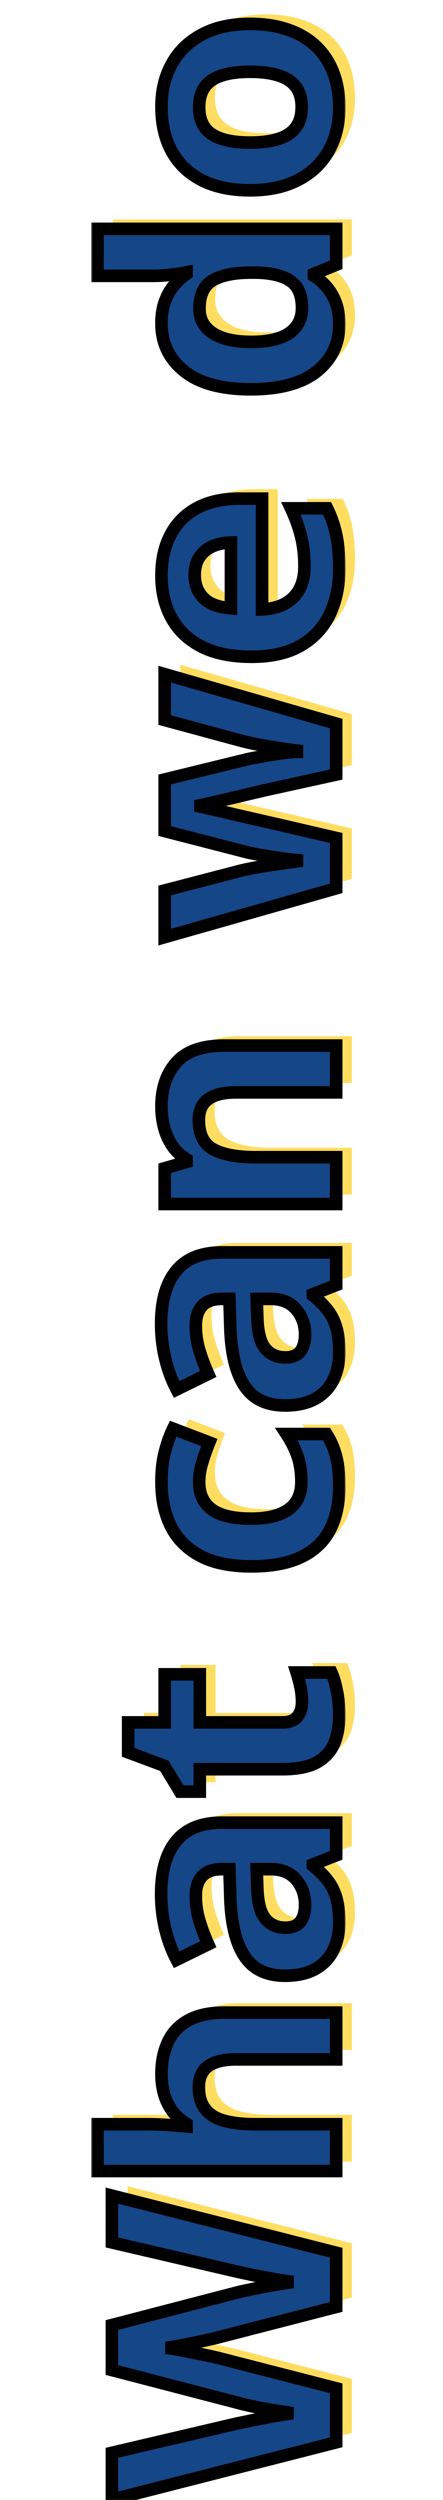 <svg width="141" height="795" viewBox="0 0 141 795" fill="none" xmlns="http://www.w3.org/2000/svg">
<path d="M40.613 695.219L112 713.383L112 730.619L74.5 740.287C73.784 740.482 72.693 740.743 71.228 741.068C69.764 741.394 68.169 741.736 66.443 742.094C64.686 742.452 63.042 742.777 61.512 743.07C59.949 743.331 58.712 743.51 57.801 743.607C58.712 743.705 59.933 743.9 61.463 744.193C62.993 744.454 64.62 744.763 66.346 745.121C68.071 745.447 69.682 745.772 71.18 746.098C72.677 746.423 73.816 746.684 74.598 746.879L112 756.498L112 773.686L40.613 791.898L40.613 777.006L79.578 767.875C80.75 767.615 82.15 767.322 83.777 766.996C85.405 766.638 87.114 766.296 88.904 765.971C90.662 765.613 92.371 765.303 94.031 765.043C95.659 764.75 97.075 764.538 98.279 764.408C97.042 764.245 95.61 764.034 93.982 763.773C92.322 763.513 90.646 763.236 88.953 762.943C87.228 762.618 85.633 762.292 84.168 761.967C82.703 761.641 81.515 761.348 80.603 761.088L40.613 750.688L40.613 736.381L80.603 725.98C81.482 725.753 82.671 725.492 84.168 725.199C85.633 724.874 87.228 724.548 88.953 724.223C90.678 723.897 92.371 723.604 94.031 723.344C95.659 723.051 97.075 722.839 98.279 722.709C96.652 722.481 94.682 722.172 92.371 721.781C90.027 721.358 87.7 720.919 85.389 720.463C83.078 719.975 81.141 719.551 79.578 719.193L40.613 710.111L40.613 695.219ZM36.023 672.514L51.502 672.514C54.204 672.514 56.775 672.611 59.217 672.807C61.658 672.969 63.383 673.1 64.393 673.197L64.393 672.416C62.505 671.244 60.975 669.861 59.803 668.266C58.631 666.638 57.768 664.848 57.215 662.895C56.661 660.941 56.385 658.842 56.385 656.596C56.385 652.657 57.085 649.223 58.484 646.293C59.852 643.363 62.016 641.085 64.978 639.457C67.908 637.829 71.717 637.016 76.404 637.016L112 637.016L112 651.908L80.115 651.908C76.209 651.908 73.263 652.624 71.277 654.057C69.292 655.489 68.299 657.702 68.299 660.697C68.299 663.692 68.999 666.052 70.398 667.777C71.766 669.503 73.8 670.723 76.502 671.439C79.171 672.156 82.443 672.514 86.316 672.514L112 672.514L112 687.406L36.023 687.406L36.023 672.514ZM56.287 599.32C56.287 591.996 57.882 586.381 61.072 582.475C64.262 578.568 69.113 576.615 75.623 576.615L112 576.615L112 587.016L104.578 589.896L104.578 590.287C106.531 591.85 108.126 593.445 109.363 595.072C110.6 596.7 111.512 598.572 112.098 600.688C112.684 602.803 112.977 605.375 112.977 608.402C112.977 611.625 112.358 614.522 111.121 617.094C109.884 619.633 107.996 621.635 105.457 623.1C102.885 624.564 99.63 625.297 95.691 625.297C89.897 625.297 85.633 623.262 82.898 619.193C80.132 615.124 78.602 609.021 78.309 600.883L78.016 591.41L75.623 591.41C72.758 591.41 70.659 592.159 69.324 593.656C67.99 595.154 67.322 597.237 67.322 599.906C67.322 602.543 67.697 605.131 68.445 607.67C69.194 610.209 70.138 612.748 71.277 615.287L61.219 620.219C59.689 617.322 58.484 614.083 57.605 610.502C56.727 606.889 56.287 603.161 56.287 599.32ZM86.707 591.41L86.902 597.172C87.033 601.99 87.895 605.342 89.49 607.23C91.085 609.086 93.185 610.014 95.789 610.014C98.068 610.014 99.695 609.346 100.672 608.012C101.616 606.677 102.088 604.936 102.088 602.787C102.088 599.597 101.144 596.911 99.256 594.73C97.368 592.517 94.682 591.41 91.199 591.41L86.707 591.41ZM101.111 538.236C101.111 536.609 100.949 535.03 100.623 533.5C100.298 531.938 99.891 530.391 99.402 528.861L110.486 528.861C111.202 530.456 111.788 532.442 112.244 534.818C112.732 537.162 112.977 539.734 112.977 542.533C112.977 545.788 112.456 548.718 111.414 551.322C110.34 553.894 108.501 555.928 105.896 557.426C103.26 558.891 99.598 559.623 94.91 559.623L68.592 559.623L68.592 566.752L62.293 566.752L57.312 558.549L45.789 554.252L45.789 544.73L57.41 544.73L57.41 529.447L68.592 529.447L68.592 544.73L94.91 544.73C96.993 544.73 98.556 544.145 99.598 542.973C100.607 541.768 101.111 540.189 101.111 538.236ZM112.977 469.633C112.977 475.036 112 479.643 110.047 483.451C108.061 487.26 105.001 490.157 100.867 492.143C96.733 494.128 91.443 495.121 84.998 495.121C78.325 495.121 72.889 493.998 68.689 491.752C64.458 489.473 61.349 486.332 59.363 482.328C57.378 478.292 56.385 473.62 56.385 468.314C56.385 464.538 56.759 461.283 57.508 458.549C58.224 455.782 59.087 453.373 60.096 451.322L71.619 455.717C70.675 458.061 69.91 460.242 69.324 462.26C68.706 464.278 68.397 466.296 68.397 468.314C68.397 470.919 69.015 473.083 70.252 474.809C71.456 476.534 73.279 477.82 75.721 478.666C78.162 479.512 81.222 479.936 84.9 479.936C88.514 479.936 91.508 479.48 93.885 478.568C96.261 477.657 98.035 476.339 99.207 474.613C100.346 472.888 100.916 470.788 100.916 468.314C100.916 465.222 100.509 462.471 99.695 460.063C98.849 457.654 97.677 455.31 96.18 453.031L108.924 453.031C110.356 455.31 111.382 457.702 112 460.209C112.651 462.683 112.977 465.824 112.977 469.633ZM56.287 417.973C56.287 410.648 57.882 405.033 61.072 401.127C64.262 397.221 69.113 395.268 75.623 395.268L112 395.268L112 405.668L104.578 408.549L104.578 408.939C106.531 410.502 108.126 412.097 109.363 413.725C110.6 415.352 111.512 417.224 112.098 419.34C112.684 421.456 112.977 424.027 112.977 427.055C112.977 430.277 112.358 433.174 111.121 435.746C109.884 438.285 107.996 440.287 105.457 441.752C102.885 443.217 99.63 443.949 95.691 443.949C89.897 443.949 85.633 441.915 82.898 437.846C80.132 433.777 78.602 427.673 78.309 419.535L78.016 410.063L75.623 410.063C72.758 410.063 70.659 410.811 69.324 412.309C67.99 413.806 67.322 415.889 67.322 418.559C67.322 421.195 67.697 423.783 68.445 426.322C69.194 428.861 70.138 431.4 71.277 433.939L61.219 438.871C59.689 435.974 58.484 432.735 57.605 429.154C56.727 425.541 56.287 421.814 56.287 417.973ZM86.707 410.063L86.902 415.824C87.033 420.642 87.895 423.995 89.49 425.883C91.085 427.738 93.185 428.666 95.789 428.666C98.068 428.666 99.695 427.999 100.672 426.664C101.616 425.329 102.088 423.588 102.088 421.439C102.088 418.249 101.144 415.564 99.256 413.383C97.368 411.169 94.682 410.063 91.199 410.063L86.707 410.063ZM56.385 348.881C56.385 343.054 57.98 338.367 61.17 334.818C64.328 331.27 69.406 329.496 76.404 329.496L112 329.496L112 344.389L80.115 344.389C76.209 344.389 73.263 345.105 71.277 346.537C69.292 347.937 68.299 350.15 68.299 353.178C68.299 357.735 69.845 360.844 72.938 362.504C76.03 364.164 80.49 364.994 86.316 364.994L112 364.994L112 379.887L57.41 379.887L57.41 368.51L64.393 366.508L64.393 365.678C62.505 364.506 60.975 363.057 59.803 361.332C58.631 359.574 57.768 357.637 57.215 355.521C56.661 353.373 56.385 351.16 56.385 348.881ZM112 243.314L92.908 247.514C91.769 247.742 90.093 248.116 87.879 248.637C85.633 249.158 83.24 249.727 80.701 250.346C78.13 250.932 75.753 251.485 73.572 252.006C71.391 252.494 69.796 252.852 68.787 253.08L68.787 253.52C69.796 253.747 71.391 254.105 73.572 254.594C75.753 255.082 78.13 255.635 80.701 256.254C83.273 256.84 85.698 257.393 87.977 257.914C90.223 258.435 91.932 258.826 93.103 259.086L112 263.48L112 279.496L57.41 295.023L57.41 280.18L81.58 273.881C83.273 273.458 85.291 273.051 87.635 272.66C89.946 272.27 92.192 271.928 94.373 271.635C96.522 271.309 98.231 271.065 99.5 270.902L99.5 270.512C98.556 270.447 97.303 270.316 95.74 270.121C94.178 269.893 92.566 269.649 90.906 269.389C89.213 269.096 87.7 268.835 86.365 268.607C84.998 268.347 84.07 268.152 83.582 268.021L57.41 261.283L57.41 244.877L83.582 238.48C84.526 238.253 86.023 237.96 88.074 237.602C90.125 237.211 92.241 236.869 94.422 236.576C96.57 236.283 98.263 236.12 99.5 236.088L99.5 235.697C98.393 235.567 96.749 235.339 94.568 235.014C92.387 234.688 90.109 234.314 87.732 233.891C85.324 233.435 83.273 232.979 81.58 232.523L57.41 225.98L57.41 211.381L112 227.104L112 243.314ZM56.385 180.033C56.385 174.988 57.361 170.642 59.315 166.996C61.235 163.35 64.034 160.535 67.713 158.549C71.391 156.563 75.883 155.57 81.189 155.57L88.416 155.57L88.416 190.775C92.615 190.613 95.919 189.359 98.328 187.016C100.704 184.639 101.893 181.352 101.893 177.152C101.893 173.669 101.535 170.479 100.818 167.582C100.102 164.685 99.028 161.706 97.596 158.646L109.119 158.646C110.454 161.348 111.43 164.18 112.049 167.143C112.667 170.072 112.977 173.637 112.977 177.836C112.977 183.305 111.967 188.155 109.949 192.387C107.931 196.586 104.855 199.89 100.721 202.299C96.587 204.675 91.378 205.863 85.096 205.863C78.716 205.863 73.409 204.789 69.178 202.641C64.913 200.46 61.723 197.432 59.607 193.559C57.459 189.685 56.385 185.176 56.385 180.033ZM66.981 179.936C66.981 182.833 67.908 185.242 69.764 187.162C71.619 189.05 74.533 190.141 78.504 190.434L78.504 169.535C76.29 169.568 74.321 169.975 72.596 170.756C70.871 171.505 69.503 172.644 68.494 174.174C67.485 175.671 66.981 177.592 66.981 179.936ZM112.977 100.199C112.977 106.286 110.6 111.251 105.848 115.092C101.063 118.9 94.047 120.805 84.803 120.805C75.46 120.805 68.397 118.868 63.611 114.994C58.794 111.12 56.385 106.059 56.385 99.809C56.385 97.204 56.743 94.909 57.459 92.924C58.175 90.938 59.135 89.229 60.34 87.797C61.544 86.332 62.895 85.095 64.393 84.086L64.393 83.598C63.351 83.793 61.821 84.037 59.803 84.33C57.752 84.591 55.652 84.721 53.504 84.721L36.023 84.721L36.023 69.779L112 69.779L112 81.205L104.92 84.086L104.92 84.721C106.417 85.665 107.785 86.853 109.021 88.285C110.226 89.685 111.186 91.361 111.902 93.314C112.618 95.268 112.977 97.562 112.977 100.199ZM101.111 94.975C101.111 90.906 99.907 88.041 97.498 86.381C95.057 84.688 91.394 83.793 86.512 83.695L84.9 83.695C79.594 83.695 75.542 84.509 72.742 86.137C69.91 87.764 68.494 90.792 68.494 95.219C68.494 98.507 69.91 101.078 72.742 102.934C75.574 104.789 79.659 105.717 84.998 105.717C90.337 105.717 94.357 104.789 97.059 102.934C99.76 101.046 101.111 98.393 101.111 94.975ZM84.607 4.594C89.165 4.594 93.201 5.212 96.717 6.449C100.232 7.654 103.211 9.428 105.652 11.771C108.061 14.083 109.884 16.882 111.121 20.17C112.358 23.425 112.977 27.104 112.977 31.205C112.977 35.046 112.358 38.578 111.121 41.801C109.884 44.991 108.061 47.774 105.652 50.15C103.211 52.494 100.232 54.317 96.717 55.619C93.201 56.889 89.165 57.523 84.607 57.523C78.553 57.523 73.426 56.449 69.227 54.301C65.027 52.152 61.837 49.092 59.656 45.121C57.475 41.15 56.385 36.413 56.385 30.912C56.385 25.801 57.475 21.277 59.656 17.338C61.837 13.367 65.027 10.258 69.227 8.012C73.426 5.733 78.553 4.594 84.607 4.594ZM84.607 42.338C88.188 42.338 91.199 41.947 93.641 41.166C96.082 40.385 97.921 39.164 99.158 37.504C100.395 35.844 101.014 33.679 101.014 31.01C101.014 28.373 100.395 26.241 99.158 24.613C97.921 22.953 96.082 21.749 93.641 21C91.199 20.219 88.188 19.828 84.607 19.828C80.994 19.828 77.999 20.219 75.623 21C73.214 21.749 71.408 22.953 70.203 24.613C68.999 26.273 68.397 28.438 68.397 31.107C68.397 35.046 69.747 37.911 72.449 39.701C75.151 41.459 79.204 42.338 84.607 42.338Z" fill="#FFDD60"/>
<mask id="path-2-outside-1_704_2687" maskUnits="userSpaceOnUse" x="29" y="5" width="81" height="793" fill="black">
<rect fill="white" x="29" y="5" width="81" height="793"/>
<path d="M35.613 698.219L107 716.383L107 733.619L69.5 743.287C68.784 743.482 67.693 743.743 66.228 744.068C64.764 744.394 63.169 744.736 61.443 745.094C59.685 745.452 58.042 745.777 56.512 746.07C54.949 746.331 53.712 746.51 52.801 746.607C53.712 746.705 54.933 746.9 56.463 747.193C57.993 747.454 59.62 747.763 61.346 748.121C63.071 748.447 64.682 748.772 66.18 749.098C67.677 749.423 68.816 749.684 69.598 749.879L107 759.498L107 776.686L35.613 794.898L35.613 780.006L74.578 770.875C75.75 770.615 77.15 770.322 78.777 769.996C80.405 769.638 82.114 769.296 83.904 768.971C85.662 768.613 87.371 768.303 89.031 768.043C90.659 767.75 92.075 767.538 93.279 767.408C92.042 767.245 90.61 767.034 88.982 766.773C87.322 766.513 85.646 766.236 83.953 765.943C82.228 765.618 80.633 765.292 79.168 764.967C77.703 764.641 76.515 764.348 75.603 764.088L35.613 753.688L35.613 739.381L75.603 728.98C76.482 728.753 77.671 728.492 79.168 728.199C80.633 727.874 82.228 727.548 83.953 727.223C85.678 726.897 87.371 726.604 89.031 726.344C90.659 726.051 92.075 725.839 93.279 725.709C91.652 725.481 89.682 725.172 87.371 724.781C85.027 724.358 82.7 723.919 80.389 723.463C78.078 722.975 76.141 722.551 74.578 722.193L35.613 713.111L35.613 698.219ZM31.023 675.514L46.502 675.514C49.204 675.514 51.775 675.611 54.217 675.807C56.658 675.969 58.383 676.1 59.393 676.197L59.393 675.416C57.505 674.244 55.975 672.861 54.803 671.266C53.631 669.638 52.768 667.848 52.215 665.895C51.661 663.941 51.385 661.842 51.385 659.596C51.385 655.657 52.085 652.223 53.484 649.293C54.852 646.363 57.016 644.085 59.978 642.457C62.908 640.829 66.717 640.016 71.404 640.016L107 640.016L107 654.908L75.115 654.908C71.209 654.908 68.263 655.624 66.277 657.057C64.292 658.489 63.299 660.702 63.299 663.697C63.299 666.692 63.999 669.052 65.398 670.777C66.766 672.503 68.8 673.723 71.502 674.439C74.171 675.156 77.443 675.514 81.316 675.514L107 675.514L107 690.406L31.023 690.406L31.023 675.514ZM51.287 602.32C51.287 594.996 52.882 589.381 56.072 585.475C59.262 581.568 64.113 579.615 70.623 579.615L107 579.615L107 590.016L99.578 592.896L99.578 593.287C101.531 594.85 103.126 596.445 104.363 598.072C105.6 599.7 106.512 601.572 107.098 603.688C107.684 605.803 107.977 608.375 107.977 611.402C107.977 614.625 107.358 617.522 106.121 620.094C104.884 622.633 102.996 624.635 100.457 626.1C97.885 627.564 94.63 628.297 90.691 628.297C84.897 628.297 80.633 626.262 77.898 622.193C75.132 618.124 73.602 612.021 73.309 603.883L73.016 594.41L70.623 594.41C67.758 594.41 65.659 595.159 64.324 596.656C62.99 598.154 62.322 600.237 62.322 602.906C62.322 605.543 62.697 608.131 63.445 610.67C64.194 613.209 65.138 615.748 66.277 618.287L56.219 623.219C54.689 620.322 53.484 617.083 52.605 613.502C51.727 609.889 51.287 606.161 51.287 602.32ZM81.707 594.41L81.902 600.172C82.033 604.99 82.895 608.342 84.49 610.23C86.085 612.086 88.185 613.014 90.789 613.014C93.068 613.014 94.695 612.346 95.672 611.012C96.616 609.677 97.088 607.936 97.088 605.787C97.088 602.597 96.144 599.911 94.256 597.73C92.368 595.517 89.682 594.41 86.199 594.41L81.707 594.41ZM96.111 541.236C96.111 539.609 95.949 538.03 95.623 536.5C95.297 534.938 94.891 533.391 94.402 531.861L105.486 531.861C106.202 533.456 106.788 535.442 107.244 537.818C107.732 540.162 107.977 542.734 107.977 545.533C107.977 548.788 107.456 551.718 106.414 554.322C105.34 556.894 103.501 558.928 100.896 560.426C98.26 561.891 94.598 562.623 89.91 562.623L63.592 562.623L63.592 569.752L57.293 569.752L52.312 561.549L40.789 557.252L40.789 547.73L52.41 547.73L52.41 532.447L63.592 532.447L63.592 547.73L89.91 547.73C91.993 547.73 93.556 547.145 94.598 545.973C95.607 544.768 96.111 543.189 96.111 541.236ZM107.977 472.633C107.977 478.036 107 482.643 105.047 486.451C103.061 490.26 100.001 493.157 95.867 495.143C91.733 497.128 86.443 498.121 79.998 498.121C73.325 498.121 67.889 496.998 63.69 494.752C59.458 492.473 56.349 489.332 54.363 485.328C52.378 481.292 51.385 476.62 51.385 471.314C51.385 467.538 51.759 464.283 52.508 461.549C53.224 458.782 54.087 456.373 55.096 454.322L66.619 458.717C65.675 461.061 64.91 463.242 64.324 465.26C63.706 467.278 63.397 469.296 63.397 471.314C63.397 473.919 64.015 476.083 65.252 477.809C66.456 479.534 68.279 480.82 70.721 481.666C73.162 482.512 76.222 482.936 79.9 482.936C83.514 482.936 86.508 482.48 88.885 481.568C91.261 480.657 93.035 479.339 94.207 477.613C95.346 475.888 95.916 473.788 95.916 471.314C95.916 468.222 95.509 465.471 94.695 463.063C93.849 460.654 92.677 458.31 91.18 456.031L103.924 456.031C105.356 458.31 106.382 460.702 107 463.209C107.651 465.683 107.977 468.824 107.977 472.633ZM51.287 420.973C51.287 413.648 52.882 408.033 56.072 404.127C59.262 400.221 64.113 398.268 70.623 398.268L107 398.268L107 408.668L99.578 411.549L99.578 411.939C101.531 413.502 103.126 415.097 104.363 416.725C105.6 418.352 106.512 420.224 107.098 422.34C107.684 424.456 107.977 427.027 107.977 430.055C107.977 433.277 107.358 436.174 106.121 438.746C104.884 441.285 102.996 443.287 100.457 444.752C97.885 446.217 94.63 446.949 90.691 446.949C84.897 446.949 80.633 444.915 77.898 440.846C75.132 436.777 73.602 430.673 73.309 422.535L73.016 413.063L70.623 413.063C67.758 413.063 65.659 413.811 64.324 415.309C62.99 416.806 62.322 418.889 62.322 421.559C62.322 424.195 62.697 426.783 63.445 429.322C64.194 431.861 65.138 434.4 66.277 436.939L56.219 441.871C54.689 438.974 53.484 435.735 52.605 432.154C51.727 428.541 51.287 424.814 51.287 420.973ZM81.707 413.063L81.902 418.824C82.033 423.642 82.895 426.995 84.49 428.883C86.085 430.738 88.185 431.666 90.789 431.666C93.068 431.666 94.695 430.999 95.672 429.664C96.616 428.329 97.088 426.588 97.088 424.439C97.088 421.249 96.144 418.564 94.256 416.383C92.368 414.169 89.682 413.063 86.199 413.063L81.707 413.063ZM51.385 351.881C51.385 346.054 52.98 341.367 56.17 337.818C59.328 334.27 64.406 332.496 71.404 332.496L107 332.496L107 347.389L75.115 347.389C71.209 347.389 68.263 348.105 66.277 349.537C64.292 350.937 63.299 353.15 63.299 356.178C63.299 360.735 64.845 363.844 67.938 365.504C71.03 367.164 75.49 367.994 81.316 367.994L107 367.994L107 382.887L52.41 382.887L52.41 371.51L59.393 369.508L59.393 368.678C57.505 367.506 55.975 366.057 54.803 364.332C53.631 362.574 52.768 360.637 52.215 358.521C51.661 356.373 51.385 354.16 51.385 351.881ZM107 246.314L87.908 250.514C86.769 250.742 85.093 251.116 82.879 251.637C80.633 252.158 78.24 252.727 75.701 253.346C73.13 253.932 70.753 254.485 68.572 255.006C66.391 255.494 64.796 255.852 63.787 256.08L63.787 256.52C64.796 256.747 66.391 257.105 68.572 257.594C70.753 258.082 73.13 258.635 75.701 259.254C78.273 259.84 80.698 260.393 82.977 260.914C85.223 261.435 86.932 261.826 88.103 262.086L107 266.48L107 282.496L52.41 298.023L52.41 283.18L76.58 276.881C78.273 276.458 80.291 276.051 82.635 275.66C84.946 275.27 87.192 274.928 89.373 274.635C91.522 274.309 93.231 274.065 94.5 273.902L94.5 273.512C93.556 273.447 92.303 273.316 90.74 273.121C89.178 272.893 87.566 272.649 85.906 272.389C84.213 272.096 82.7 271.835 81.365 271.607C79.998 271.347 79.07 271.152 78.582 271.021L52.41 264.283L52.41 247.877L78.582 241.48C79.526 241.253 81.023 240.96 83.074 240.602C85.125 240.211 87.241 239.869 89.422 239.576C91.57 239.283 93.263 239.12 94.5 239.088L94.5 238.697C93.393 238.567 91.749 238.339 89.568 238.014C87.387 237.688 85.109 237.314 82.732 236.891C80.324 236.435 78.273 235.979 76.58 235.523L52.41 228.98L52.41 214.381L107 230.104L107 246.314ZM51.385 183.033C51.385 177.988 52.361 173.642 54.315 169.996C56.235 166.35 59.035 163.535 62.713 161.549C66.391 159.563 70.883 158.57 76.189 158.57L83.416 158.57L83.416 193.775C87.615 193.613 90.919 192.359 93.328 190.016C95.704 187.639 96.893 184.352 96.893 180.152C96.893 176.669 96.534 173.479 95.818 170.582C95.102 167.685 94.028 164.706 92.596 161.646L104.119 161.646C105.454 164.348 106.43 167.18 107.049 170.143C107.667 173.072 107.977 176.637 107.977 180.836C107.977 186.305 106.967 191.155 104.949 195.387C102.931 199.586 99.855 202.89 95.721 205.299C91.587 207.675 86.378 208.863 80.096 208.863C73.716 208.863 68.409 207.789 64.178 205.641C59.913 203.46 56.723 200.432 54.607 196.559C52.459 192.685 51.385 188.176 51.385 183.033ZM61.98 182.936C61.98 185.833 62.908 188.242 64.764 190.162C66.619 192.05 69.533 193.141 73.504 193.434L73.504 172.535C71.29 172.568 69.321 172.975 67.596 173.756C65.871 174.505 64.503 175.644 63.494 177.174C62.485 178.671 61.98 180.592 61.98 182.936ZM107.977 103.199C107.977 109.286 105.6 114.251 100.848 118.092C96.062 121.9 89.047 123.805 79.803 123.805C70.46 123.805 63.397 121.868 58.611 117.994C53.794 114.12 51.385 109.059 51.385 102.809C51.385 100.204 51.743 97.909 52.459 95.924C53.175 93.938 54.135 92.229 55.34 90.797C56.544 89.332 57.895 88.095 59.393 87.086L59.393 86.598C58.351 86.793 56.821 87.037 54.803 87.33C52.752 87.591 50.652 87.721 48.504 87.721L31.023 87.721L31.023 72.779L107 72.779L107 84.205L99.92 87.086L99.92 87.721C101.417 88.665 102.785 89.853 104.021 91.285C105.226 92.685 106.186 94.361 106.902 96.314C107.618 98.268 107.977 100.563 107.977 103.199ZM96.111 97.975C96.111 93.906 94.907 91.041 92.498 89.381C90.057 87.688 86.394 86.793 81.512 86.695L79.9 86.695C74.594 86.695 70.542 87.509 67.742 89.137C64.91 90.764 63.494 93.792 63.494 98.219C63.494 101.507 64.91 104.078 67.742 105.934C70.574 107.789 74.659 108.717 79.998 108.717C85.337 108.717 89.357 107.789 92.059 105.934C94.76 104.046 96.111 101.393 96.111 97.975ZM79.607 7.594C84.165 7.594 88.201 8.212 91.717 9.449C95.232 10.654 98.211 12.428 100.652 14.771C103.061 17.083 104.884 19.882 106.121 23.17C107.358 26.425 107.977 30.104 107.977 34.205C107.977 38.046 107.358 41.578 106.121 44.801C104.884 47.991 103.061 50.774 100.652 53.15C98.211 55.494 95.232 57.317 91.717 58.619C88.201 59.889 84.165 60.523 79.607 60.523C73.553 60.523 68.426 59.449 64.227 57.301C60.027 55.152 56.837 52.092 54.656 48.121C52.475 44.15 51.385 39.413 51.385 33.912C51.385 28.801 52.475 24.277 54.656 20.338C56.837 16.366 60.027 13.258 64.227 11.012C68.426 8.733 73.553 7.594 79.607 7.594ZM79.607 45.338C83.188 45.338 86.199 44.947 88.641 44.166C91.082 43.385 92.921 42.164 94.158 40.504C95.395 38.844 96.014 36.679 96.014 34.01C96.014 31.373 95.395 29.241 94.158 27.613C92.921 25.953 91.082 24.749 88.641 24C86.199 23.219 83.188 22.828 79.607 22.828C75.994 22.828 72.999 23.219 70.623 24C68.214 24.749 66.408 25.953 65.203 27.613C63.999 29.273 63.397 31.438 63.397 34.107C63.397 38.046 64.747 40.911 67.449 42.701C70.151 44.459 74.204 45.338 79.607 45.338Z"/>
</mask>
<path d="M35.613 698.219L107 716.383L107 733.619L69.5 743.287C68.784 743.482 67.693 743.743 66.228 744.068C64.764 744.394 63.169 744.736 61.443 745.094C59.685 745.452 58.042 745.777 56.512 746.07C54.949 746.331 53.712 746.51 52.801 746.607C53.712 746.705 54.933 746.9 56.463 747.193C57.993 747.454 59.62 747.763 61.346 748.121C63.071 748.447 64.682 748.772 66.18 749.098C67.677 749.423 68.816 749.684 69.598 749.879L107 759.498L107 776.686L35.613 794.898L35.613 780.006L74.578 770.875C75.75 770.615 77.15 770.322 78.777 769.996C80.405 769.638 82.114 769.296 83.904 768.971C85.662 768.613 87.371 768.303 89.031 768.043C90.659 767.75 92.075 767.538 93.279 767.408C92.042 767.245 90.61 767.034 88.982 766.773C87.322 766.513 85.646 766.236 83.953 765.943C82.228 765.618 80.633 765.292 79.168 764.967C77.703 764.641 76.515 764.348 75.603 764.088L35.613 753.688L35.613 739.381L75.603 728.98C76.482 728.753 77.671 728.492 79.168 728.199C80.633 727.874 82.228 727.548 83.953 727.223C85.678 726.897 87.371 726.604 89.031 726.344C90.659 726.051 92.075 725.839 93.279 725.709C91.652 725.481 89.682 725.172 87.371 724.781C85.027 724.358 82.7 723.919 80.389 723.463C78.078 722.975 76.141 722.551 74.578 722.193L35.613 713.111L35.613 698.219ZM31.023 675.514L46.502 675.514C49.204 675.514 51.775 675.611 54.217 675.807C56.658 675.969 58.383 676.1 59.393 676.197L59.393 675.416C57.505 674.244 55.975 672.861 54.803 671.266C53.631 669.638 52.768 667.848 52.215 665.895C51.661 663.941 51.385 661.842 51.385 659.596C51.385 655.657 52.085 652.223 53.484 649.293C54.852 646.363 57.016 644.085 59.978 642.457C62.908 640.829 66.717 640.016 71.404 640.016L107 640.016L107 654.908L75.115 654.908C71.209 654.908 68.263 655.624 66.277 657.057C64.292 658.489 63.299 660.702 63.299 663.697C63.299 666.692 63.999 669.052 65.398 670.777C66.766 672.503 68.8 673.723 71.502 674.439C74.171 675.156 77.443 675.514 81.316 675.514L107 675.514L107 690.406L31.023 690.406L31.023 675.514ZM51.287 602.32C51.287 594.996 52.882 589.381 56.072 585.475C59.262 581.568 64.113 579.615 70.623 579.615L107 579.615L107 590.016L99.578 592.896L99.578 593.287C101.531 594.85 103.126 596.445 104.363 598.072C105.6 599.7 106.512 601.572 107.098 603.688C107.684 605.803 107.977 608.375 107.977 611.402C107.977 614.625 107.358 617.522 106.121 620.094C104.884 622.633 102.996 624.635 100.457 626.1C97.885 627.564 94.63 628.297 90.691 628.297C84.897 628.297 80.633 626.262 77.898 622.193C75.132 618.124 73.602 612.021 73.309 603.883L73.016 594.41L70.623 594.41C67.758 594.41 65.659 595.159 64.324 596.656C62.99 598.154 62.322 600.237 62.322 602.906C62.322 605.543 62.697 608.131 63.445 610.67C64.194 613.209 65.138 615.748 66.277 618.287L56.219 623.219C54.689 620.322 53.484 617.083 52.605 613.502C51.727 609.889 51.287 606.161 51.287 602.32ZM81.707 594.41L81.902 600.172C82.033 604.99 82.895 608.342 84.49 610.23C86.085 612.086 88.185 613.014 90.789 613.014C93.068 613.014 94.695 612.346 95.672 611.012C96.616 609.677 97.088 607.936 97.088 605.787C97.088 602.597 96.144 599.911 94.256 597.73C92.368 595.517 89.682 594.41 86.199 594.41L81.707 594.41ZM96.111 541.236C96.111 539.609 95.949 538.03 95.623 536.5C95.297 534.938 94.891 533.391 94.402 531.861L105.486 531.861C106.202 533.456 106.788 535.442 107.244 537.818C107.732 540.162 107.977 542.734 107.977 545.533C107.977 548.788 107.456 551.718 106.414 554.322C105.34 556.894 103.501 558.928 100.896 560.426C98.26 561.891 94.598 562.623 89.91 562.623L63.592 562.623L63.592 569.752L57.293 569.752L52.312 561.549L40.789 557.252L40.789 547.73L52.41 547.73L52.41 532.447L63.592 532.447L63.592 547.73L89.91 547.73C91.993 547.73 93.556 547.145 94.598 545.973C95.607 544.768 96.111 543.189 96.111 541.236ZM107.977 472.633C107.977 478.036 107 482.643 105.047 486.451C103.061 490.26 100.001 493.157 95.867 495.143C91.733 497.128 86.443 498.121 79.998 498.121C73.325 498.121 67.889 496.998 63.69 494.752C59.458 492.473 56.349 489.332 54.363 485.328C52.378 481.292 51.385 476.62 51.385 471.314C51.385 467.538 51.759 464.283 52.508 461.549C53.224 458.782 54.087 456.373 55.096 454.322L66.619 458.717C65.675 461.061 64.91 463.242 64.324 465.26C63.706 467.278 63.397 469.296 63.397 471.314C63.397 473.919 64.015 476.083 65.252 477.809C66.456 479.534 68.279 480.82 70.721 481.666C73.162 482.512 76.222 482.936 79.9 482.936C83.514 482.936 86.508 482.48 88.885 481.568C91.261 480.657 93.035 479.339 94.207 477.613C95.346 475.888 95.916 473.788 95.916 471.314C95.916 468.222 95.509 465.471 94.695 463.063C93.849 460.654 92.677 458.31 91.18 456.031L103.924 456.031C105.356 458.31 106.382 460.702 107 463.209C107.651 465.683 107.977 468.824 107.977 472.633ZM51.287 420.973C51.287 413.648 52.882 408.033 56.072 404.127C59.262 400.221 64.113 398.268 70.623 398.268L107 398.268L107 408.668L99.578 411.549L99.578 411.939C101.531 413.502 103.126 415.097 104.363 416.725C105.6 418.352 106.512 420.224 107.098 422.34C107.684 424.456 107.977 427.027 107.977 430.055C107.977 433.277 107.358 436.174 106.121 438.746C104.884 441.285 102.996 443.287 100.457 444.752C97.885 446.217 94.63 446.949 90.691 446.949C84.897 446.949 80.633 444.915 77.898 440.846C75.132 436.777 73.602 430.673 73.309 422.535L73.016 413.063L70.623 413.063C67.758 413.063 65.659 413.811 64.324 415.309C62.99 416.806 62.322 418.889 62.322 421.559C62.322 424.195 62.697 426.783 63.445 429.322C64.194 431.861 65.138 434.4 66.277 436.939L56.219 441.871C54.689 438.974 53.484 435.735 52.605 432.154C51.727 428.541 51.287 424.814 51.287 420.973ZM81.707 413.063L81.902 418.824C82.033 423.642 82.895 426.995 84.49 428.883C86.085 430.738 88.185 431.666 90.789 431.666C93.068 431.666 94.695 430.999 95.672 429.664C96.616 428.329 97.088 426.588 97.088 424.439C97.088 421.249 96.144 418.564 94.256 416.383C92.368 414.169 89.682 413.063 86.199 413.063L81.707 413.063ZM51.385 351.881C51.385 346.054 52.98 341.367 56.17 337.818C59.328 334.27 64.406 332.496 71.404 332.496L107 332.496L107 347.389L75.115 347.389C71.209 347.389 68.263 348.105 66.277 349.537C64.292 350.937 63.299 353.15 63.299 356.178C63.299 360.735 64.845 363.844 67.938 365.504C71.03 367.164 75.49 367.994 81.316 367.994L107 367.994L107 382.887L52.41 382.887L52.41 371.51L59.393 369.508L59.393 368.678C57.505 367.506 55.975 366.057 54.803 364.332C53.631 362.574 52.768 360.637 52.215 358.521C51.661 356.373 51.385 354.16 51.385 351.881ZM107 246.314L87.908 250.514C86.769 250.742 85.093 251.116 82.879 251.637C80.633 252.158 78.24 252.727 75.701 253.346C73.13 253.932 70.753 254.485 68.572 255.006C66.391 255.494 64.796 255.852 63.787 256.08L63.787 256.52C64.796 256.747 66.391 257.105 68.572 257.594C70.753 258.082 73.13 258.635 75.701 259.254C78.273 259.84 80.698 260.393 82.977 260.914C85.223 261.435 86.932 261.826 88.103 262.086L107 266.48L107 282.496L52.41 298.023L52.41 283.18L76.58 276.881C78.273 276.458 80.291 276.051 82.635 275.66C84.946 275.27 87.192 274.928 89.373 274.635C91.522 274.309 93.231 274.065 94.5 273.902L94.5 273.512C93.556 273.447 92.303 273.316 90.74 273.121C89.178 272.893 87.566 272.649 85.906 272.389C84.213 272.096 82.7 271.835 81.365 271.607C79.998 271.347 79.07 271.152 78.582 271.021L52.41 264.283L52.41 247.877L78.582 241.48C79.526 241.253 81.023 240.96 83.074 240.602C85.125 240.211 87.241 239.869 89.422 239.576C91.57 239.283 93.263 239.12 94.5 239.088L94.5 238.697C93.393 238.567 91.749 238.339 89.568 238.014C87.387 237.688 85.109 237.314 82.732 236.891C80.324 236.435 78.273 235.979 76.58 235.523L52.41 228.98L52.41 214.381L107 230.104L107 246.314ZM51.385 183.033C51.385 177.988 52.361 173.642 54.315 169.996C56.235 166.35 59.035 163.535 62.713 161.549C66.391 159.563 70.883 158.57 76.189 158.57L83.416 158.57L83.416 193.775C87.615 193.613 90.919 192.359 93.328 190.016C95.704 187.639 96.893 184.352 96.893 180.152C96.893 176.669 96.534 173.479 95.818 170.582C95.102 167.685 94.028 164.706 92.596 161.646L104.119 161.646C105.454 164.348 106.43 167.18 107.049 170.143C107.667 173.072 107.977 176.637 107.977 180.836C107.977 186.305 106.967 191.155 104.949 195.387C102.931 199.586 99.855 202.89 95.721 205.299C91.587 207.675 86.378 208.863 80.096 208.863C73.716 208.863 68.409 207.789 64.178 205.641C59.913 203.46 56.723 200.432 54.607 196.559C52.459 192.685 51.385 188.176 51.385 183.033ZM61.98 182.936C61.98 185.833 62.908 188.242 64.764 190.162C66.619 192.05 69.533 193.141 73.504 193.434L73.504 172.535C71.29 172.568 69.321 172.975 67.596 173.756C65.871 174.505 64.503 175.644 63.494 177.174C62.485 178.671 61.98 180.592 61.98 182.936ZM107.977 103.199C107.977 109.286 105.6 114.251 100.848 118.092C96.062 121.9 89.047 123.805 79.803 123.805C70.46 123.805 63.397 121.868 58.611 117.994C53.794 114.12 51.385 109.059 51.385 102.809C51.385 100.204 51.743 97.909 52.459 95.924C53.175 93.938 54.135 92.229 55.34 90.797C56.544 89.332 57.895 88.095 59.393 87.086L59.393 86.598C58.351 86.793 56.821 87.037 54.803 87.33C52.752 87.591 50.652 87.721 48.504 87.721L31.023 87.721L31.023 72.779L107 72.779L107 84.205L99.92 87.086L99.92 87.721C101.417 88.665 102.785 89.853 104.021 91.285C105.226 92.685 106.186 94.361 106.902 96.314C107.618 98.268 107.977 100.563 107.977 103.199ZM96.111 97.975C96.111 93.906 94.907 91.041 92.498 89.381C90.057 87.688 86.394 86.793 81.512 86.695L79.9 86.695C74.594 86.695 70.542 87.509 67.742 89.137C64.91 90.764 63.494 93.792 63.494 98.219C63.494 101.507 64.91 104.078 67.742 105.934C70.574 107.789 74.659 108.717 79.998 108.717C85.337 108.717 89.357 107.789 92.059 105.934C94.76 104.046 96.111 101.393 96.111 97.975ZM79.607 7.594C84.165 7.594 88.201 8.212 91.717 9.449C95.232 10.654 98.211 12.428 100.652 14.771C103.061 17.083 104.884 19.882 106.121 23.17C107.358 26.425 107.977 30.104 107.977 34.205C107.977 38.046 107.358 41.578 106.121 44.801C104.884 47.991 103.061 50.774 100.652 53.15C98.211 55.494 95.232 57.317 91.717 58.619C88.201 59.889 84.165 60.523 79.607 60.523C73.553 60.523 68.426 59.449 64.227 57.301C60.027 55.152 56.837 52.092 54.656 48.121C52.475 44.15 51.385 39.413 51.385 33.912C51.385 28.801 52.475 24.277 54.656 20.338C56.837 16.366 60.027 13.258 64.227 11.012C68.426 8.733 73.553 7.594 79.607 7.594ZM79.607 45.338C83.188 45.338 86.199 44.947 88.641 44.166C91.082 43.385 92.921 42.164 94.158 40.504C95.395 38.844 96.014 36.679 96.014 34.01C96.014 31.373 95.395 29.241 94.158 27.613C92.921 25.953 91.082 24.749 88.641 24C86.199 23.219 83.188 22.828 79.607 22.828C75.994 22.828 72.999 23.219 70.623 24C68.214 24.749 66.408 25.953 65.203 27.613C63.999 29.273 63.397 31.438 63.397 34.107C63.397 38.046 64.747 40.911 67.449 42.701C70.151 44.459 74.204 45.338 79.607 45.338Z" fill="#144688"/>
<path d="M35.613 698.219L36.106 696.281L33.613 695.646L33.613 698.219L35.613 698.219ZM107 716.383L109 716.383L109 714.828L107.493 714.445L107 716.383ZM107 733.619L107.499 735.556L109 735.169L109 733.619L107 733.619ZM69.5 743.287L69.001 741.35L68.987 741.354L68.974 741.358L69.5 743.287ZM61.443 745.094L61.843 747.054L61.85 747.052L61.443 745.094ZM56.512 746.07L56.84 748.043L56.864 748.039L56.888 748.035L56.512 746.07ZM52.801 746.607L52.588 744.619L52.588 748.596L52.801 746.607ZM56.463 747.193L56.087 749.158L56.107 749.162L56.127 749.165L56.463 747.193ZM61.346 748.121L60.939 750.079L60.957 750.083L60.975 750.086L61.346 748.121ZM69.598 749.879L70.096 747.942L70.083 747.939L69.598 749.879ZM107 759.498L109 759.498L109 757.947L107.498 757.561L107 759.498ZM107 776.686L107.494 778.623L109 778.239L109 776.686L107 776.686ZM35.613 794.898L33.613 794.898L33.613 797.473L36.108 796.836L35.613 794.898ZM35.613 780.006L35.157 778.059L33.613 778.42L33.613 780.006L35.613 780.006ZM74.578 770.875L74.144 768.923L74.133 768.925L74.122 768.928L74.578 770.875ZM78.777 769.996L79.17 771.957L79.188 771.953L79.207 771.949L78.777 769.996ZM83.904 768.971L84.262 770.938L84.283 770.935L84.303 770.93L83.904 768.971ZM89.031 768.043L89.341 770.019L89.363 770.015L89.386 770.011L89.031 768.043ZM93.279 767.408L93.494 769.397L93.54 765.425L93.279 767.408ZM88.982 766.773L89.298 764.799L89.292 764.798L88.982 766.773ZM83.953 765.943L83.582 767.909L83.597 767.911L83.612 767.914L83.953 765.943ZM75.603 764.088L76.153 762.165L76.13 762.158L76.107 762.152L75.603 764.088ZM35.613 753.688L33.613 753.688L33.613 755.234L35.11 755.623L35.613 753.688ZM35.613 739.381L35.11 737.445L33.613 737.834L33.613 739.381L35.613 739.381ZM75.603 728.98L75.102 727.044L75.1 727.045L75.603 728.98ZM79.168 728.199L79.552 730.162L79.577 730.157L79.602 730.152L79.168 728.199ZM89.031 726.344L89.341 728.32L89.363 728.316L89.386 728.312L89.031 726.344ZM93.279 725.709L93.494 727.697L93.557 723.728L93.279 725.709ZM87.371 724.781L87.016 726.749L87.027 726.751L87.038 726.753L87.371 724.781ZM80.389 723.463L79.975 725.42L79.989 725.422L80.002 725.425L80.389 723.463ZM74.578 722.193L74.124 724.141L74.131 724.143L74.578 722.193ZM35.613 713.111L33.613 713.111L33.613 714.699L35.159 715.059L35.613 713.111ZM35.12 700.157L106.507 718.321L107.493 714.445L36.106 696.281L35.12 700.157ZM105 716.383L105 733.619L109 733.619L109 716.383L105 716.383ZM106.501 731.682L69.001 741.35L69.999 745.224L107.499 735.556L106.501 731.682ZM68.974 741.358C68.305 741.54 67.253 741.792 65.795 742.116L66.662 746.021C68.134 745.694 69.262 745.425 70.026 745.217L68.974 741.358ZM65.795 742.116C64.34 742.439 62.755 742.779 61.037 743.135L61.85 747.052C63.583 746.692 65.187 746.349 66.662 746.021L65.795 742.116ZM61.044 743.134C59.293 743.491 57.657 743.815 56.136 744.106L56.888 748.035C58.427 747.74 60.078 747.413 61.843 747.054L61.044 743.134ZM56.183 744.098C54.636 744.355 53.443 744.527 52.588 744.619L53.014 748.596C53.982 748.492 55.263 748.306 56.84 748.043L56.183 744.098ZM52.588 748.596C53.42 748.685 54.579 748.869 56.087 749.158L56.839 745.229C55.287 744.932 54.005 744.725 53.014 744.619L52.588 748.596ZM56.127 749.165C57.631 749.421 59.234 749.726 60.939 750.079L61.752 746.163C60.006 745.801 58.355 745.487 56.798 745.222L56.127 749.165ZM60.975 750.086C62.685 750.409 64.278 750.731 65.755 751.052L66.605 747.143C65.087 746.813 63.457 746.484 61.717 746.156L60.975 750.086ZM65.755 751.052C67.247 751.376 68.362 751.632 69.113 751.819L70.083 747.939C69.271 747.736 68.108 747.47 66.605 747.143L65.755 751.052ZM69.1 751.816L106.502 761.435L107.498 757.561L70.096 747.942L69.1 751.816ZM105 759.498L105 776.686L109 776.686L109 759.498L105 759.498ZM106.506 774.748L35.119 792.961L36.108 796.836L107.494 778.623L106.506 774.748ZM37.613 794.898L37.613 780.006L33.613 780.006L33.613 794.898L37.613 794.898ZM36.07 781.953L75.034 772.822L74.122 768.928L35.157 778.059L36.07 781.953ZM75.012 772.827C76.166 772.571 77.551 772.281 79.17 771.957L78.385 768.035C76.748 768.362 75.334 768.658 74.144 768.923L75.012 772.827ZM79.207 771.949C80.809 771.597 82.494 771.26 84.262 770.938L83.546 767.003C81.734 767.332 80.001 767.679 78.348 768.043L79.207 771.949ZM84.303 770.93C86.034 770.578 87.713 770.274 89.341 770.019L88.721 766.067C87.029 766.333 85.291 766.647 83.505 767.011L84.303 770.93ZM89.386 770.011C90.982 769.724 92.35 769.52 93.494 769.397L93.064 765.42C91.8 765.556 90.335 765.776 88.677 766.075L89.386 770.011ZM93.54 765.425C92.326 765.266 90.913 765.057 89.298 764.799L88.666 768.748C90.307 769.011 91.758 769.225 93.018 769.391L93.54 765.425ZM89.292 764.798C87.643 764.539 85.977 764.264 84.294 763.973L83.612 767.914C85.315 768.209 87.002 768.487 88.672 768.749L89.292 764.798ZM84.324 763.978C82.616 763.656 81.043 763.335 79.602 763.014L78.734 766.919C80.223 767.25 81.839 767.58 83.582 767.909L84.324 763.978ZM79.602 763.014C78.156 762.693 77.011 762.41 76.153 762.165L75.054 766.011C76.019 766.287 77.25 766.589 78.734 766.919L79.602 763.014ZM76.107 762.152L36.117 751.752L35.11 755.623L75.1 766.024L76.107 762.152ZM37.613 753.688L37.613 739.381L33.613 739.381L33.613 753.688L37.613 753.688ZM36.117 741.316L76.107 730.916L75.1 727.045L35.11 737.445L36.117 741.316ZM76.105 730.916C76.928 730.703 78.072 730.452 79.552 730.162L78.784 726.236C77.27 726.533 76.037 726.802 75.102 727.044L76.105 730.916ZM79.602 730.152C81.043 729.831 82.616 729.51 84.324 729.188L83.582 725.257C81.839 725.586 80.223 725.916 78.734 726.247L79.602 730.152ZM84.324 729.188C86.03 728.866 87.702 728.577 89.341 728.32L88.721 724.368C87.04 724.632 85.327 724.928 83.582 725.257L84.324 729.188ZM89.386 728.312C90.982 728.025 92.35 727.821 93.494 727.697L93.064 723.721C91.8 723.857 90.335 724.077 88.677 724.375L89.386 728.312ZM93.557 723.728C91.954 723.504 90.004 723.198 87.704 722.809L87.038 726.753C89.361 727.146 91.35 727.458 93.002 727.69L93.557 723.728ZM87.727 722.813C85.393 722.392 83.076 721.954 80.776 721.501L80.002 725.425C82.324 725.883 84.662 726.324 87.016 726.749L87.727 722.813ZM80.802 721.506C78.497 721.019 76.572 720.599 75.025 720.244L74.131 724.143C75.709 724.504 77.658 724.93 79.975 725.42L80.802 721.506ZM75.032 720.246L36.067 711.164L35.159 715.059L74.124 724.141L75.032 720.246ZM37.613 713.111L37.613 698.219L33.613 698.219L33.613 713.111L37.613 713.111ZM31.023 675.514L31.023 673.514L29.023 673.514L29.023 675.514L31.023 675.514ZM54.217 675.807L54.057 677.8L54.071 677.801L54.084 677.802L54.217 675.807ZM59.393 676.197L59.2 678.188L61.393 678.4L61.393 676.197L59.393 676.197ZM59.393 675.416L61.393 675.416L61.393 674.303L60.447 673.717L59.393 675.416ZM54.803 671.266L53.18 672.434L53.185 672.442L53.191 672.45L54.803 671.266ZM53.484 649.293L55.289 650.155L55.293 650.147L55.297 650.139L53.484 649.293ZM59.978 642.457L60.942 644.21L60.95 644.205L59.978 642.457ZM107 640.016L109 640.016L109 638.016L107 638.016L107 640.016ZM107 654.908L107 656.908L109 656.908L109 654.908L107 654.908ZM65.398 670.777L66.966 669.535L66.959 669.526L66.952 669.517L65.398 670.777ZM71.502 674.439L72.02 672.508L72.014 672.506L71.502 674.439ZM107 675.514L109 675.514L109 673.514L107 673.514L107 675.514ZM107 690.406L107 692.406L109 692.406L109 690.406L107 690.406ZM31.023 690.406L29.023 690.406L29.023 692.406L31.023 692.406L31.023 690.406ZM31.023 677.514L46.502 677.514L46.502 673.514L31.023 673.514L31.023 677.514ZM46.502 677.514C49.156 677.514 51.674 677.61 54.057 677.8L54.376 673.813C51.877 673.613 49.252 673.514 46.502 673.514L46.502 677.514ZM54.084 677.802C56.525 677.965 58.224 678.093 59.2 678.188L59.585 674.207C58.543 674.106 56.791 673.974 54.35 673.811L54.084 677.802ZM61.393 676.197L61.393 675.416L57.393 675.416L57.393 676.197L61.393 676.197ZM60.447 673.717C58.75 672.663 57.418 671.447 56.414 670.081L53.191 672.45C54.531 674.274 56.26 675.825 58.338 677.115L60.447 673.717ZM56.426 670.097C55.392 668.66 54.63 667.081 54.139 665.349L50.291 666.44C50.907 668.614 51.87 670.616 53.18 672.434L56.426 670.097ZM54.139 665.349C53.641 663.591 53.385 661.677 53.385 659.596L49.385 659.596C49.385 662.007 49.682 664.292 50.291 666.44L54.139 665.349ZM53.385 659.596C53.385 655.893 54.042 652.764 55.289 650.155L51.68 648.431C50.127 651.681 49.385 655.421 49.385 659.596L53.385 659.596ZM55.297 650.139C56.476 647.612 58.334 645.643 60.942 644.21L59.015 640.704C55.699 642.526 53.227 645.114 51.672 648.447L55.297 650.139ZM60.95 644.205C63.487 642.796 66.928 642.016 71.404 642.016L71.404 638.016C66.505 638.016 62.329 638.863 59.007 640.709L60.95 644.205ZM71.404 642.016L107 642.016L107 638.016L71.404 638.016L71.404 642.016ZM105 640.016L105 654.908L109 654.908L109 640.016L105 640.016ZM107 652.908L75.115 652.908L75.115 656.908L107 656.908L107 652.908ZM75.115 652.908C71.02 652.908 67.582 653.649 65.107 655.435L67.447 658.679C68.944 657.599 71.398 656.908 75.115 656.908L75.115 652.908ZM65.107 655.435C62.482 657.328 61.299 660.221 61.299 663.697L65.299 663.697C65.299 661.184 66.101 659.65 67.447 658.679L65.107 655.435ZM61.299 663.697C61.299 666.991 62.07 669.849 63.845 672.037L66.952 669.517C65.928 668.255 65.299 666.393 65.299 663.697L61.299 663.697ZM63.831 672.02C65.531 674.165 67.984 675.576 70.99 676.373L72.014 672.506C69.616 671.871 68 670.841 66.966 669.535L63.831 672.02ZM70.984 676.371C73.874 677.147 77.332 677.514 81.316 677.514L81.316 673.514C77.553 673.514 74.468 673.164 72.02 672.508L70.984 676.371ZM81.316 677.514L107 677.514L107 673.514L81.316 673.514L81.316 677.514ZM105 675.514L105 690.406L109 690.406L109 675.514L105 675.514ZM107 688.406L31.023 688.406L31.023 692.406L107 692.406L107 688.406ZM33.023 690.406L33.023 675.514L29.023 675.514L29.023 690.406L33.023 690.406ZM56.072 585.475L54.523 584.21L56.072 585.475ZM107 579.615L109 579.615L109 577.615L107 577.615L107 579.615ZM107 590.016L107.724 591.88L109 591.385L109 590.016L107 590.016ZM99.578 592.896L98.854 591.032L97.578 591.527L97.578 592.896L99.578 592.896ZM99.578 593.287L97.578 593.287L97.578 594.248L98.329 594.849L99.578 593.287ZM104.363 598.072L102.771 599.282L104.363 598.072ZM106.121 620.094L107.919 620.97L107.923 620.961L106.121 620.094ZM100.457 626.1L101.447 627.837L101.456 627.832L100.457 626.1ZM77.898 622.193L79.558 621.078L79.552 621.069L77.898 622.193ZM73.309 603.883L71.309 603.945L71.31 603.955L73.309 603.883ZM73.016 594.41L75.015 594.348L74.955 592.41L73.016 592.41L73.016 594.41ZM66.277 618.287L67.158 620.083L68.893 619.232L68.102 617.468L66.277 618.287ZM56.219 623.219L54.45 624.153L55.356 625.869L57.099 625.015L56.219 623.219ZM52.605 613.502L50.662 613.975L50.663 613.979L52.605 613.502ZM81.707 594.41L81.707 592.41L79.638 592.41L79.708 594.478L81.707 594.41ZM81.902 600.172L83.902 600.118L83.901 600.104L81.902 600.172ZM84.49 610.23L82.963 611.521L82.968 611.528L82.974 611.534L84.49 610.23ZM95.672 611.012L97.286 612.193L97.295 612.18L97.305 612.167L95.672 611.012ZM94.256 597.73L92.734 599.028L92.739 599.034L92.744 599.039L94.256 597.73ZM53.287 602.32C53.287 595.254 54.83 590.158 57.621 586.74L54.523 584.21C50.935 588.603 49.287 594.738 49.287 602.32L53.287 602.32ZM57.621 586.74C60.327 583.427 64.524 581.615 70.623 581.615L70.623 577.615C63.701 577.615 58.198 579.709 54.523 584.21L57.621 586.74ZM70.623 581.615L107 581.615L107 577.615L70.623 577.615L70.623 581.615ZM105 579.615L105 590.016L109 590.016L109 579.615L105 579.615ZM106.276 588.151L98.854 591.032L100.302 594.761L107.724 591.88L106.276 588.151ZM97.578 592.896L97.578 593.287L101.578 593.287L101.578 592.896L97.578 592.896ZM98.329 594.849C100.181 596.331 101.653 597.811 102.771 599.282L105.956 596.862C104.6 595.078 102.882 593.369 100.828 591.725L98.329 594.849ZM102.771 599.282C103.843 600.693 104.647 602.332 105.17 604.221L109.025 603.154C108.376 600.811 107.357 598.706 105.956 596.862L102.771 599.282ZM105.17 604.221C105.694 606.112 105.977 608.493 105.977 611.402L109.977 611.402C109.977 608.257 109.674 605.495 109.025 603.154L105.17 604.221ZM105.977 611.402C105.977 614.364 105.41 616.959 104.319 619.227L107.923 620.961C109.306 618.086 109.977 614.886 109.977 611.402L105.977 611.402ZM104.323 619.218C103.268 621.384 101.665 623.094 99.458 624.367L101.456 627.832C104.327 626.176 106.5 623.882 107.919 620.97L104.323 619.218ZM99.467 624.362C97.281 625.607 94.394 626.297 90.691 626.297L90.691 630.297C94.866 630.297 98.49 629.522 101.447 627.837L99.467 624.362ZM90.691 626.297C85.424 626.297 81.85 624.487 79.558 621.078L76.238 623.309C79.416 628.037 84.371 630.297 90.691 630.297L90.691 626.297ZM79.552 621.069C77.094 617.454 75.595 611.793 75.307 603.811L71.31 603.955C71.609 612.248 73.169 618.795 76.245 623.318L79.552 621.069ZM75.308 603.821L75.015 594.348L71.017 594.472L71.309 603.945L75.308 603.821ZM73.016 592.41L70.623 592.41L70.623 596.41L73.016 596.41L73.016 592.41ZM70.623 592.41C67.439 592.41 64.685 593.246 62.831 595.326L65.817 597.987C66.633 597.072 68.078 596.41 70.623 596.41L70.623 592.41ZM62.831 595.326C61.075 597.296 60.322 599.911 60.322 602.906L64.322 602.906C64.322 600.563 64.904 599.011 65.817 597.987L62.831 595.326ZM60.322 602.906C60.322 605.735 60.724 608.514 61.527 611.236L65.364 610.104C64.669 607.748 64.322 605.351 64.322 602.906L60.322 602.906ZM61.527 611.236C62.302 613.865 63.278 616.489 64.453 619.106L68.102 617.468C66.998 615.007 66.086 612.553 65.364 610.104L61.527 611.236ZM65.397 616.491L55.338 621.423L57.099 625.015L67.158 620.083L65.397 616.491ZM57.987 622.285C56.543 619.549 55.392 616.467 54.548 613.025L50.663 613.979C51.576 617.699 52.835 621.094 54.45 624.153L57.987 622.285ZM54.549 613.029C53.709 609.576 53.287 606.007 53.287 602.32L49.287 602.32C49.287 606.315 49.744 610.202 50.662 613.975L54.549 613.029ZM79.708 594.478L79.903 600.24L83.901 600.104L83.706 594.342L79.708 594.478ZM79.903 600.226C80.036 605.13 80.903 609.083 82.963 611.521L86.018 608.94C84.888 607.602 84.029 604.85 83.902 600.118L79.903 600.226ZM82.974 611.534C84.975 613.863 87.645 615.014 90.789 615.014L90.789 611.014C88.725 611.014 87.195 610.309 86.007 608.927L82.974 611.534ZM90.789 615.014C93.446 615.014 95.802 614.221 97.286 612.193L94.058 609.831C93.589 610.472 92.689 611.014 90.789 611.014L90.789 615.014ZM97.305 612.167C98.553 610.402 99.088 608.22 99.088 605.787L95.088 605.787C95.088 607.651 94.679 608.952 94.039 609.857L97.305 612.167ZM99.088 605.787C99.088 602.171 98.005 599.005 95.768 596.421L92.744 599.039C94.283 600.818 95.088 603.023 95.088 605.787L99.088 605.787ZM95.778 596.433C93.434 593.685 90.141 592.41 86.199 592.41L86.199 596.41C89.224 596.41 91.302 597.349 92.734 599.028L95.778 596.433ZM86.199 592.41L81.707 592.41L81.707 596.41L86.199 596.41L86.199 592.41ZM95.623 536.5L93.665 536.908L93.667 536.916L95.623 536.5ZM94.402 531.861L94.402 529.861L91.665 529.861L92.497 532.469L94.402 531.861ZM105.486 531.861L107.311 531.042L106.781 529.861L105.486 529.861L105.486 531.861ZM107.244 537.818L105.28 538.195L105.283 538.211L105.286 538.226L107.244 537.818ZM106.414 554.322L108.26 555.093L108.265 555.079L108.271 555.065L106.414 554.322ZM100.896 560.426L101.868 562.174L101.881 562.167L101.893 562.16L100.896 560.426ZM63.592 562.623L63.592 560.623L61.592 560.623L61.592 562.623L63.592 562.623ZM63.592 569.752L63.592 571.752L65.592 571.752L65.592 569.752L63.592 569.752ZM57.293 569.752L55.583 570.79L56.167 571.752L57.293 571.752L57.293 569.752ZM52.312 561.549L54.022 560.511L53.662 559.917L53.011 559.675L52.312 561.549ZM40.789 557.252L38.789 557.252L38.789 558.641L40.09 559.126L40.789 557.252ZM40.789 547.73L40.789 545.73L38.789 545.73L38.789 547.73L40.789 547.73ZM52.41 547.73L52.41 549.73L54.41 549.73L54.41 547.73L52.41 547.73ZM52.41 532.447L52.41 530.447L50.41 530.447L50.41 532.447L52.41 532.447ZM63.592 532.447L65.592 532.447L65.592 530.447L63.592 530.447L63.592 532.447ZM63.592 547.73L61.592 547.73L61.592 549.73L63.592 549.73L63.592 547.73ZM94.598 545.973L96.093 547.301L96.112 547.28L96.131 547.257L94.598 545.973ZM98.111 541.236C98.111 539.475 97.935 537.756 97.579 536.084L93.667 536.916C93.962 538.304 94.111 539.743 94.111 541.236L98.111 541.236ZM97.581 536.092C97.241 534.462 96.817 532.849 96.308 531.253L92.497 532.469C92.965 533.934 93.354 535.413 93.665 536.908L97.581 536.092ZM94.402 533.861L105.486 533.861L105.486 529.861L94.402 529.861L94.402 533.861ZM103.662 532.681C104.295 534.092 104.843 535.918 105.28 538.195L109.208 537.442C108.734 534.967 108.11 532.821 107.311 531.042L103.662 532.681ZM105.286 538.226C105.742 540.416 105.977 542.848 105.977 545.533L109.977 545.533C109.977 542.619 109.723 539.909 109.202 537.41L105.286 538.226ZM105.977 545.533C105.977 548.574 105.49 551.246 104.557 553.579L108.271 555.065C109.421 552.19 109.977 549.003 109.977 545.533L105.977 545.533ZM104.569 553.551C103.677 555.685 102.154 557.395 99.9 558.692L101.893 562.16C104.847 560.461 107.002 558.103 108.26 555.093L104.569 553.551ZM99.925 558.677C97.706 559.91 94.429 560.623 89.91 560.623L89.91 564.623C94.766 564.623 98.813 563.871 101.868 562.174L99.925 558.677ZM89.91 560.623L63.592 560.623L63.592 564.623L89.91 564.623L89.91 560.623ZM61.592 562.623L61.592 569.752L65.592 569.752L65.592 562.623L61.592 562.623ZM63.592 567.752L57.293 567.752L57.293 571.752L63.592 571.752L63.592 567.752ZM59.002 568.714L54.022 560.511L50.603 562.587L55.583 570.79L59.002 568.714ZM53.011 559.675L41.488 555.378L40.09 559.126L51.614 563.423L53.011 559.675ZM42.789 557.252L42.789 547.73L38.789 547.73L38.789 557.252L42.789 557.252ZM40.789 549.73L52.41 549.73L52.41 545.73L40.789 545.73L40.789 549.73ZM54.41 547.73L54.41 532.447L50.41 532.447L50.41 547.73L54.41 547.73ZM52.41 534.447L63.592 534.447L63.592 530.447L52.41 530.447L52.41 534.447ZM61.592 532.447L61.592 547.73L65.592 547.73L65.592 532.447L61.592 532.447ZM63.592 549.73L89.91 549.73L89.91 545.73L63.592 545.73L63.592 549.73ZM89.91 549.73C92.367 549.73 94.557 549.029 96.093 547.301L93.103 544.644C92.555 545.26 91.62 545.73 89.91 545.73L89.91 549.73ZM96.131 547.257C97.509 545.612 98.111 543.541 98.111 541.236L94.111 541.236C94.111 542.837 93.704 543.925 93.065 544.688L96.131 547.257ZM105.047 486.451L106.82 487.376L106.827 487.364L105.047 486.451ZM63.69 494.752L62.741 496.513L62.746 496.516L63.69 494.752ZM54.363 485.328L52.569 486.211L52.572 486.217L54.363 485.328ZM52.508 461.549L54.437 462.077L54.441 462.064L54.444 462.05L52.508 461.549ZM55.096 454.322L55.808 452.454L54.106 451.804L53.301 453.439L55.096 454.322ZM66.619 458.717L68.474 459.464L69.236 457.574L67.332 456.848L66.619 458.717ZM64.324 465.26L66.236 465.846L66.241 465.832L66.245 465.817L64.324 465.26ZM65.252 477.809L66.892 476.664L66.885 476.653L66.877 476.643L65.252 477.809ZM94.207 477.613L95.862 478.737L95.869 478.726L95.876 478.715L94.207 477.613ZM94.695 463.063L96.59 462.422L96.586 462.411L96.582 462.4L94.695 463.063ZM91.18 456.031L91.18 454.031L87.472 454.031L89.508 457.13L91.18 456.031ZM103.924 456.031L105.617 454.967L105.029 454.031L103.924 454.031L103.924 456.031ZM107 463.209L105.058 463.688L105.062 463.703L105.066 463.718L107 463.209ZM105.977 472.633C105.977 477.8 105.043 482.077 103.267 485.539L106.827 487.364C108.957 483.208 109.977 478.273 109.977 472.633L105.977 472.633ZM103.273 485.527C101.501 488.925 98.774 491.528 95.001 493.34L96.733 496.945C101.229 494.786 104.621 491.594 106.82 487.376L103.273 485.527ZM95.001 493.34C91.224 495.154 86.257 496.121 79.998 496.121L79.998 500.121C86.629 500.121 92.242 499.102 96.733 496.945L95.001 493.34ZM79.998 496.121C73.529 496.121 68.449 495.03 64.633 492.988L62.746 496.516C67.329 498.967 73.12 500.121 79.998 500.121L79.998 496.121ZM64.638 492.991C60.742 490.893 57.943 488.044 56.155 484.44L52.572 486.217C54.755 490.62 58.174 494.053 62.741 496.513L64.638 492.991ZM56.158 484.445C54.33 480.729 53.385 476.369 53.385 471.314L49.385 471.314C49.385 476.872 50.426 481.855 52.569 486.211L56.158 484.445ZM53.385 471.314C53.385 467.662 53.748 464.593 54.437 462.077L50.579 461.021C49.77 463.973 49.385 467.415 49.385 471.314L53.385 471.314ZM54.444 462.05C55.134 459.384 55.954 457.108 56.89 455.205L53.301 453.439C52.219 455.638 51.314 458.18 50.572 461.048L54.444 462.05ZM54.383 456.191L65.906 460.586L67.332 456.848L55.808 452.454L54.383 456.191ZM64.764 457.97C63.8 460.363 63.011 462.608 62.404 464.702L66.245 465.817C66.809 463.875 67.55 461.758 68.474 459.464L64.764 457.97ZM62.412 464.674C61.738 466.873 61.397 469.089 61.397 471.314L65.397 471.314C65.397 469.504 65.674 467.683 66.236 465.846L62.412 464.674ZM61.397 471.314C61.397 474.24 62.095 476.838 63.627 478.974L66.877 476.643C65.935 475.328 65.397 473.597 65.397 471.314L61.397 471.314ZM63.612 478.953C65.109 481.097 67.318 482.603 70.066 483.556L71.376 479.776C69.241 479.036 67.804 477.971 66.892 476.664L63.612 478.953ZM70.066 483.556C72.786 484.499 76.085 484.936 79.9 484.936L79.9 480.936C76.359 480.936 73.538 480.526 71.376 479.776L70.066 483.556ZM79.9 484.936C83.664 484.936 86.922 484.463 89.601 483.436L88.168 479.701C86.095 480.496 83.363 480.936 79.9 480.936L79.9 484.936ZM89.601 483.436C92.273 482.411 94.414 480.869 95.862 478.737L92.553 476.49C91.657 477.809 90.249 478.903 88.168 479.701L89.601 483.436ZM95.876 478.715C97.271 476.603 97.916 474.102 97.916 471.314L93.916 471.314C93.916 473.475 93.422 475.173 92.538 476.511L95.876 478.715ZM97.916 471.314C97.916 468.05 97.487 465.077 96.59 462.422L92.8 463.703C93.531 465.866 93.916 468.394 93.916 471.314L97.916 471.314ZM96.582 462.4C95.678 459.827 94.432 457.338 92.851 454.933L89.508 457.13C90.922 459.282 92.019 461.48 92.808 463.725L96.582 462.4ZM91.18 458.031L103.924 458.031L103.924 454.031L91.18 454.031L91.18 458.031ZM102.231 457.096C103.554 459.201 104.493 461.397 105.058 463.688L108.942 462.73C108.27 460.008 107.158 457.418 105.617 454.967L102.231 457.096ZM105.066 463.718C105.658 465.966 105.977 468.921 105.977 472.633L109.977 472.633C109.977 468.727 109.645 465.4 108.934 462.7L105.066 463.718ZM56.072 404.127L54.523 402.862L56.072 404.127ZM107 398.268L109 398.268L109 396.268L107 396.268L107 398.268ZM107 408.668L107.724 410.532L109 410.037L109 408.668L107 408.668ZM99.578 411.549L98.854 409.684L97.578 410.18L97.578 411.549L99.578 411.549ZM99.578 411.939L97.578 411.939L97.578 412.901L98.329 413.501L99.578 411.939ZM104.363 416.725L102.771 417.935L104.363 416.725ZM106.121 438.746L107.919 439.622L107.923 439.613L106.121 438.746ZM100.457 444.752L101.447 446.49L101.456 446.484L100.457 444.752ZM77.898 440.846L79.558 439.73L79.552 439.721L77.898 440.846ZM73.309 422.535L71.309 422.597L71.31 422.607L73.309 422.535ZM73.016 413.063L75.015 413.001L74.955 411.063L73.016 411.063L73.016 413.063ZM66.277 436.939L67.158 438.735L68.893 437.884L68.102 436.121L66.277 436.939ZM56.219 441.871L54.45 442.805L55.356 444.521L57.099 443.667L56.219 441.871ZM52.605 432.154L50.662 432.627L50.663 432.631L52.605 432.154ZM81.707 413.063L81.707 411.063L79.638 411.063L79.708 413.13L81.707 413.063ZM81.902 418.824L83.902 418.77L83.901 418.756L81.902 418.824ZM84.49 428.883L82.963 430.174L82.968 430.18L82.974 430.187L84.49 428.883ZM95.672 429.664L97.286 430.845L97.295 430.832L97.305 430.819L95.672 429.664ZM94.256 416.383L92.734 417.681L92.739 417.686L92.744 417.692L94.256 416.383ZM53.287 420.973C53.287 413.907 54.83 408.811 57.621 405.392L54.523 402.862C50.935 407.256 49.287 413.39 49.287 420.973L53.287 420.973ZM57.621 405.392C60.327 402.08 64.524 400.268 70.623 400.268L70.623 396.268C63.701 396.268 58.198 398.362 54.523 402.862L57.621 405.392ZM70.623 400.268L107 400.268L107 396.268L70.623 396.268L70.623 400.268ZM105 398.268L105 408.668L109 408.668L109 398.268L105 398.268ZM106.276 406.803L98.854 409.684L100.302 413.413L107.724 410.532L106.276 406.803ZM97.578 411.549L97.578 411.939L101.578 411.939L101.578 411.549L97.578 411.549ZM98.329 413.501C100.181 414.983 101.653 416.463 102.771 417.935L105.956 415.514C104.6 413.731 102.882 412.021 100.828 410.378L98.329 413.501ZM102.771 417.935C103.843 419.346 104.647 420.984 105.17 422.874L109.025 421.806C108.376 419.464 107.357 417.359 105.956 415.514L102.771 417.935ZM105.17 422.874C105.694 424.764 105.977 427.145 105.977 430.055L109.977 430.055C109.977 426.91 109.674 424.147 109.025 421.806L105.17 422.874ZM105.977 430.055C105.977 433.016 105.41 435.611 104.319 437.879L107.923 439.613C109.306 436.738 109.977 433.538 109.977 430.055L105.977 430.055ZM104.323 437.87C103.268 440.036 101.665 441.746 99.458 443.02L101.456 446.484C104.327 444.828 106.5 442.534 107.919 439.622L104.323 437.87ZM99.467 443.014C97.281 444.259 94.394 444.949 90.691 444.949L90.691 448.949C94.866 448.949 98.49 448.174 101.447 446.49L99.467 443.014ZM90.691 444.949C85.424 444.949 81.85 443.14 79.558 439.73L76.238 441.961C79.416 446.69 84.371 448.949 90.691 448.949L90.691 444.949ZM79.552 439.721C77.094 436.106 75.595 430.446 75.307 422.463L71.31 422.607C71.609 430.901 73.169 437.447 76.245 441.97L79.552 439.721ZM75.308 422.473L75.015 413.001L71.017 413.124L71.31 422.597L75.308 422.473ZM73.016 411.063L70.623 411.063L70.623 415.063L73.016 415.063L73.016 411.063ZM70.623 411.063C67.439 411.063 64.685 411.898 62.831 413.978L65.817 416.639C66.633 415.724 68.078 415.063 70.623 415.063L70.623 411.063ZM62.831 413.978C61.075 415.948 60.322 418.564 60.322 421.559L64.322 421.559C64.322 419.215 64.904 417.664 65.817 416.639L62.831 413.978ZM60.322 421.559C60.322 424.388 60.724 427.166 61.527 429.888L65.364 428.757C64.669 426.4 64.322 424.003 64.322 421.559L60.322 421.559ZM61.527 429.888C62.302 432.518 63.278 435.141 64.453 437.758L68.102 436.121C66.998 433.66 66.086 431.205 65.364 428.757L61.527 429.888ZM65.397 435.144L55.338 440.075L57.099 443.667L67.158 438.735L65.397 435.144ZM57.987 440.937C56.543 438.201 55.392 435.119 54.548 431.678L50.663 432.631C51.576 436.351 52.835 439.746 54.45 442.805L57.987 440.937ZM54.549 431.682C53.709 428.228 53.287 424.66 53.287 420.973L49.287 420.973C49.287 424.968 49.744 428.854 50.662 432.627L54.549 431.682ZM79.708 413.13L79.903 418.892L83.901 418.756L83.706 412.995L79.708 413.13ZM79.903 418.878C80.036 423.782 80.903 427.735 82.963 430.174L86.018 427.592C84.888 426.254 84.029 423.502 83.902 418.77L79.903 418.878ZM82.974 430.187C84.975 432.515 87.645 433.666 90.789 433.666L90.789 429.666C88.725 429.666 87.195 428.961 86.007 427.579L82.974 430.187ZM90.789 433.666C93.446 433.666 95.802 432.873 97.286 430.845L94.058 428.483C93.589 429.124 92.689 429.666 90.789 429.666L90.789 433.666ZM97.305 430.819C98.553 429.055 99.088 426.873 99.088 424.439L95.088 424.439C95.088 426.303 94.679 427.604 94.039 428.509L97.305 430.819ZM99.088 424.439C99.088 420.823 98.005 417.658 95.768 415.074L92.744 417.692C94.283 419.47 95.088 421.675 95.088 424.439L99.088 424.439ZM95.778 415.085C93.434 412.338 90.141 411.063 86.199 411.063L86.199 415.063C89.224 415.063 91.302 416.001 92.734 417.681L95.778 415.085ZM86.199 411.063L81.707 411.063L81.707 415.063L86.199 415.063L86.199 411.063ZM56.17 337.818L57.657 339.156L57.664 339.148L56.17 337.818ZM107 332.496L109 332.496L109 330.496L107 330.496L107 332.496ZM107 347.389L107 349.389L109 349.389L109 347.389L107 347.389ZM66.277 349.537L67.43 351.172L67.439 351.166L67.447 351.159L66.277 349.537ZM107 367.994L109 367.994L109 365.994L107 365.994L107 367.994ZM107 382.887L107 384.887L109 384.887L109 382.887L107 382.887ZM52.41 382.887L50.41 382.887L50.41 384.887L52.41 384.887L52.41 382.887ZM52.41 371.51L51.859 369.587L50.41 370.003L50.41 371.51L52.41 371.51ZM59.393 369.508L59.944 371.43L61.393 371.015L61.393 369.508L59.393 369.508ZM59.393 368.678L61.393 368.678L61.393 367.565L60.447 366.978L59.393 368.678ZM54.803 364.332L53.139 365.441L53.143 365.449L53.148 365.456L54.803 364.332ZM52.215 358.521L50.278 359.02L50.28 359.028L52.215 358.521ZM53.385 351.881C53.385 346.433 54.866 342.26 57.657 339.156L54.683 336.481C51.093 340.474 49.385 345.675 49.385 351.881L53.385 351.881ZM57.664 339.148C60.292 336.195 64.702 334.496 71.404 334.496L71.404 330.496C64.109 330.496 58.363 332.345 54.676 336.489L57.664 339.148ZM71.404 334.496L107 334.496L107 330.496L71.404 330.496L71.404 334.496ZM105 332.496L105 347.389L109 347.389L109 332.496L105 332.496ZM107 345.389L75.115 345.389L75.115 349.389L107 349.389L107 345.389ZM75.115 345.389C71.02 345.389 67.582 346.13 65.107 347.915L67.447 351.159C68.944 350.08 71.398 349.389 75.115 349.389L75.115 345.389ZM65.125 347.902C62.476 349.77 61.299 352.68 61.299 356.178L65.299 356.178C65.299 353.621 66.107 352.104 67.43 351.172L65.125 347.902ZM61.299 356.178C61.299 361.216 63.052 365.151 66.992 367.266L68.883 363.742C66.638 362.536 65.299 360.255 65.299 356.178L61.299 356.178ZM66.992 367.266C70.507 369.153 75.352 369.994 81.316 369.994L81.316 365.994C75.627 365.994 71.553 365.175 68.883 363.742L66.992 367.266ZM81.316 369.994L107 369.994L107 365.994L81.316 365.994L81.316 369.994ZM105 367.994L105 382.887L109 382.887L109 367.994L105 367.994ZM107 380.887L52.41 380.887L52.41 384.887L107 384.887L107 380.887ZM54.41 382.887L54.41 371.51L50.41 371.51L50.41 382.887L54.41 382.887ZM52.961 373.432L59.944 371.43L58.841 367.585L51.859 369.587L52.961 373.432ZM61.393 369.508L61.393 368.678L57.393 368.678L57.393 369.508L61.393 369.508ZM60.447 366.978C58.781 365.944 57.462 364.687 56.457 363.208L53.148 365.456C54.488 367.428 56.228 369.067 58.338 370.377L60.447 366.978ZM56.467 363.223C55.422 361.656 54.649 359.924 54.15 358.015L50.28 359.028C50.888 361.351 51.839 363.492 53.139 365.441L56.467 363.223ZM54.152 358.023C53.641 356.042 53.385 353.996 53.385 351.881L49.385 351.881C49.385 354.323 49.682 356.705 50.278 359.02L54.152 358.023ZM107 246.314L107.43 248.268L109 247.922L109 246.314L107 246.314ZM87.908 250.514L88.3 252.475L88.319 252.471L88.338 252.467L87.908 250.514ZM82.879 251.637L83.331 253.585L83.337 253.584L82.879 251.637ZM75.701 253.346L76.145 255.296L76.16 255.292L76.174 255.289L75.701 253.346ZM68.572 255.006L69.009 256.958L69.023 256.954L69.037 256.951L68.572 255.006ZM63.787 256.08L63.347 254.129L61.787 254.481L61.787 256.08L63.787 256.08ZM63.787 256.52L61.787 256.52L61.787 258.118L63.347 258.47L63.787 256.52ZM75.701 259.254L75.234 261.198L75.245 261.201L75.257 261.204L75.701 259.254ZM82.977 260.914L83.428 258.966L83.422 258.964L82.977 260.914ZM88.103 262.086L88.556 260.138L88.547 260.136L88.537 260.134L88.103 262.086ZM107 266.48L109 266.48L109 264.892L107.453 264.532L107 266.48ZM107 282.496L107.547 284.42L109 284.007L109 282.496L107 282.496ZM52.41 298.023L50.41 298.023L50.41 300.672L52.957 299.947L52.41 298.023ZM52.41 283.18L51.906 281.244L50.41 281.634L50.41 283.18L52.41 283.18ZM76.58 276.881L76.095 274.941L76.085 274.943L76.076 274.945L76.58 276.881ZM82.635 275.66L82.964 277.633L82.968 277.632L82.635 275.66ZM89.373 274.635L89.639 276.617L89.656 276.615L89.673 276.612L89.373 274.635ZM94.5 273.902L94.754 275.886L96.5 275.662L96.5 273.902L94.5 273.902ZM94.5 273.512L96.5 273.512L96.5 271.645L94.638 271.516L94.5 273.512ZM90.74 273.121L90.452 275.1L90.472 275.103L90.492 275.106L90.74 273.121ZM85.906 272.389L85.565 274.359L85.581 274.362L85.596 274.365L85.906 272.389ZM81.365 271.607L80.991 273.572L81.01 273.576L81.029 273.579L81.365 271.607ZM78.582 271.021L79.097 269.089L79.089 269.087L79.081 269.085L78.582 271.021ZM52.41 264.283L50.41 264.283L50.41 265.833L51.911 266.22L52.41 264.283ZM52.41 247.877L51.935 245.934L50.41 246.307L50.41 247.877L52.41 247.877ZM78.582 241.48L78.113 239.536L78.107 239.538L78.582 241.48ZM83.074 240.602L83.418 242.572L83.433 242.569L83.448 242.566L83.074 240.602ZM89.422 239.576L89.688 241.558L89.692 241.558L89.422 239.576ZM94.5 239.088L94.553 241.087L96.5 241.036L96.5 239.088L94.5 239.088ZM94.5 238.697L96.5 238.697L96.5 236.919L94.734 236.711L94.5 238.697ZM82.732 236.891L82.361 238.856L82.371 238.858L82.382 238.86L82.732 236.891ZM76.58 235.523L76.058 237.454L76.06 237.455L76.58 235.523ZM52.41 228.98L50.41 228.98L50.41 230.511L51.888 230.911L52.41 228.98ZM52.41 214.381L52.964 212.459L50.41 211.724L50.41 214.381L52.41 214.381ZM107 230.104L109 230.104L109 228.598L107.554 228.182L107 230.104ZM106.57 244.361L87.479 248.56L88.338 252.467L107.43 248.268L106.57 244.361ZM87.516 248.552C86.343 248.787 84.64 249.168 82.421 249.69L83.337 253.584C85.545 253.064 87.195 252.696 88.3 252.475L87.516 248.552ZM82.427 249.688C80.173 250.211 77.773 250.783 75.228 251.403L76.174 255.289C78.707 254.672 81.093 254.104 83.331 253.585L82.427 249.688ZM75.257 251.396C72.68 251.983 70.296 252.538 68.108 253.061L69.037 256.951C71.21 256.432 73.579 255.88 76.145 255.296L75.257 251.396ZM68.135 253.054C65.954 253.542 64.358 253.901 63.347 254.129L64.228 258.031C65.235 257.804 66.828 257.446 69.009 256.958L68.135 253.054ZM61.787 256.08L61.787 256.52L65.787 256.52L65.787 256.08L61.787 256.08ZM63.347 258.47C64.358 258.699 65.954 259.057 68.135 259.545L69.009 255.642C66.828 255.154 65.235 254.796 64.228 254.569L63.347 258.47ZM68.135 259.545C70.304 260.031 72.67 260.582 75.234 261.198L76.169 257.309C73.589 256.689 71.202 256.133 69.009 255.642L68.135 259.545ZM75.257 261.204C77.828 261.79 80.253 262.343 82.531 262.864L83.422 258.964C81.143 258.443 78.718 257.89 76.145 257.304L75.257 261.204ZM82.525 262.862C84.772 263.384 86.489 263.776 87.67 264.038L88.537 260.134C87.375 259.875 85.673 259.486 83.428 258.966L82.525 262.862ZM87.65 264.034L106.547 268.428L107.453 264.532L88.556 260.138L87.65 264.034ZM105 266.48L105 282.496L109 282.496L109 266.48L105 266.48ZM106.453 280.572L51.863 296.1L52.957 299.947L107.547 284.42L106.453 280.572ZM54.41 298.023L54.41 283.18L50.41 283.18L50.41 298.023L54.41 298.023ZM52.914 285.115L77.084 278.816L76.076 274.945L51.906 281.244L52.914 285.115ZM77.065 278.821C78.692 278.415 80.655 278.018 82.964 277.633L82.306 273.687C79.927 274.084 77.854 274.501 76.095 274.941L77.065 278.821ZM82.968 277.632C85.258 277.245 87.482 276.907 89.639 276.617L89.107 272.653C86.902 272.949 84.633 273.294 82.302 273.688L82.968 277.632ZM89.673 276.612C91.815 276.288 93.507 276.046 94.754 275.886L94.246 271.919C92.954 272.084 91.228 272.331 89.073 272.657L89.673 276.612ZM96.5 273.902L96.5 273.512L92.5 273.512L92.5 273.902L96.5 273.902ZM94.638 271.516C93.747 271.455 92.535 271.33 90.988 271.137L90.492 275.106C92.071 275.303 93.365 275.438 94.362 275.507L94.638 271.516ZM91.029 271.142C89.474 270.915 87.87 270.672 86.216 270.413L85.596 274.365C87.263 274.626 88.882 274.871 90.452 275.1L91.029 271.142ZM86.247 270.418C84.553 270.125 83.038 269.864 81.702 269.636L81.029 273.579C82.361 273.806 83.874 274.067 85.565 274.359L86.247 270.418ZM81.74 269.643C80.365 269.381 79.506 269.198 79.097 269.089L78.067 272.954C78.635 273.106 79.631 273.313 80.991 273.572L81.74 269.643ZM79.081 269.085L52.909 262.346L51.911 266.22L78.083 272.958L79.081 269.085ZM54.41 264.283L54.41 247.877L50.41 247.877L50.41 264.283L54.41 264.283ZM52.885 249.82L79.057 243.423L78.107 239.538L51.935 245.934L52.885 249.82ZM79.051 243.425C79.929 243.213 81.373 242.929 83.418 242.572L82.73 238.631C80.674 238.99 79.123 239.292 78.113 239.536L79.051 243.425ZM83.448 242.566C85.462 242.183 87.541 241.847 89.688 241.558L89.156 237.594C86.94 237.892 84.788 238.239 82.7 238.637L83.448 242.566ZM89.692 241.558C91.813 241.269 93.423 241.117 94.553 241.087L94.447 237.089C93.103 237.124 91.327 237.298 89.152 237.594L89.692 241.558ZM96.5 239.088L96.5 238.697L92.5 238.697L92.5 239.088L96.5 239.088ZM94.734 236.711C93.659 236.585 92.04 236.36 89.864 236.036L89.273 239.992C91.459 240.318 93.128 240.55 94.266 240.684L94.734 236.711ZM89.864 236.036C87.703 235.713 85.443 235.342 83.083 234.922L82.382 238.86C84.775 239.286 87.072 239.663 89.273 239.992L89.864 236.036ZM83.104 234.925C80.727 234.476 78.729 234.031 77.1 233.592L76.06 237.455C77.817 237.928 79.92 238.394 82.361 238.856L83.104 234.925ZM77.103 233.593L52.933 227.05L51.888 230.911L76.058 237.454L77.103 233.593ZM54.41 228.98L54.41 214.381L50.41 214.381L50.41 228.98L54.41 228.98ZM51.857 216.303L106.446 232.025L107.554 228.182L52.964 212.459L51.857 216.303ZM105 230.104L105 246.314L109 246.314L109 230.104L105 230.104ZM54.315 169.996L56.078 170.941L56.084 170.928L54.315 169.996ZM62.713 161.549L63.663 163.309L62.713 161.549ZM83.416 158.57L85.416 158.57L85.416 156.57L83.416 156.57L83.416 158.57ZM83.416 193.775L81.416 193.775L81.416 195.854L83.493 195.774L83.416 193.775ZM93.328 190.016L94.723 191.449L94.733 191.44L94.742 191.43L93.328 190.016ZM92.596 161.646L92.596 159.646L89.451 159.646L90.784 162.494L92.596 161.646ZM104.119 161.646L105.912 160.761L105.362 159.646L104.119 159.646L104.119 161.646ZM107.049 170.143L105.091 170.551L105.092 170.556L107.049 170.143ZM104.949 195.387L106.752 196.253L106.754 196.248L104.949 195.387ZM95.721 205.299L96.717 207.033L96.728 207.027L95.721 205.299ZM64.178 205.641L63.267 207.421L63.272 207.424L64.178 205.641ZM54.607 196.559L56.363 195.6L56.356 195.589L54.607 196.559ZM64.764 190.162L63.325 191.552L63.331 191.558L63.337 191.564L64.764 190.162ZM73.504 193.434L73.357 195.428L75.504 195.587L75.504 193.434L73.504 193.434ZM73.504 172.535L75.504 172.535L75.504 170.506L73.475 170.535L73.504 172.535ZM67.596 173.756L68.392 175.591L68.406 175.584L68.421 175.578L67.596 173.756ZM63.494 177.174L65.153 178.292L65.158 178.283L65.164 178.275L63.494 177.174ZM53.385 183.033C53.385 178.245 54.311 174.239 56.077 170.941L52.551 169.052C50.412 173.045 49.385 177.73 49.385 183.033L53.385 183.033ZM56.084 170.928C57.817 167.639 60.328 165.109 63.663 163.309L61.763 159.789C57.741 161.96 54.653 165.062 52.545 169.064L56.084 170.928ZM63.663 163.309C66.981 161.518 71.128 160.57 76.189 160.57L76.189 156.57C70.639 156.57 65.801 157.609 61.763 159.789L63.663 163.309ZM76.189 160.57L83.416 160.57L83.416 156.57L76.189 156.57L76.189 160.57ZM81.416 158.57L81.416 193.775L85.416 193.775L85.416 158.57L81.416 158.57ZM83.493 195.774C88.058 195.597 91.877 194.218 94.723 191.449L91.933 188.582C89.961 190.501 87.172 191.628 83.339 191.777L83.493 195.774ZM94.742 191.43C97.582 188.59 98.893 184.742 98.893 180.152L94.893 180.152C94.893 183.961 93.827 186.689 91.914 188.601L94.742 191.43ZM98.893 180.152C98.893 176.534 98.521 173.18 97.76 170.102L93.877 171.062C94.548 173.779 94.893 176.805 94.893 180.152L98.893 180.152ZM97.76 170.102C97.009 167.063 95.888 163.961 94.407 160.799L90.784 162.494C92.168 165.451 93.196 168.307 93.877 171.062L97.76 170.102ZM92.596 163.646L104.119 163.646L104.119 159.646L92.596 159.646L92.596 163.646ZM102.326 162.532C103.586 165.082 104.507 167.754 105.091 170.551L109.007 169.734C108.354 166.607 107.322 163.615 105.912 160.761L102.326 162.532ZM105.092 170.556C105.673 173.307 105.977 176.725 105.977 180.836L109.977 180.836C109.977 176.549 109.662 172.837 109.006 169.729L105.092 170.556ZM105.977 180.836C105.977 186.056 105.014 190.604 103.144 194.526L106.754 196.248C108.921 191.706 109.977 186.553 109.977 180.836L105.977 180.836ZM103.147 194.52C101.306 198.349 98.512 201.357 94.714 203.571L96.728 207.027C101.197 204.423 104.556 200.823 106.752 196.253L103.147 194.52ZM94.724 203.565C90.975 205.72 86.136 206.863 80.096 206.863L80.096 210.863C86.62 210.863 92.199 209.63 96.717 207.033L94.724 203.565ZM80.096 206.863C73.927 206.863 68.955 205.823 65.083 203.857L63.272 207.424C67.864 209.755 73.504 210.863 80.096 210.863L80.096 206.863ZM65.088 203.86C61.15 201.846 58.27 199.091 56.363 195.6L52.852 197.517C55.177 201.774 58.677 205.074 63.267 207.421L65.088 203.86ZM56.356 195.589C54.397 192.056 53.385 187.892 53.385 183.033L49.385 183.033C49.385 188.461 50.521 193.313 52.858 197.529L56.356 195.589ZM59.98 182.936C59.98 186.303 61.077 189.225 63.325 191.552L66.202 188.772C64.739 187.258 63.98 185.362 63.98 182.936L59.98 182.936ZM63.337 191.564C65.669 193.937 69.138 195.117 73.357 195.428L73.651 191.439C69.927 191.164 67.569 190.164 66.19 188.76L63.337 191.564ZM75.504 193.434L75.504 172.535L71.504 172.535L71.504 193.434L75.504 193.434ZM73.475 170.535C71.032 170.571 68.785 171.022 66.771 171.934L68.421 175.578C69.857 174.927 71.549 174.564 73.533 174.535L73.475 170.535ZM66.799 171.921C64.728 172.82 63.053 174.21 61.825 176.073L65.164 178.275C65.953 177.078 67.013 176.189 68.392 175.591L66.799 171.921ZM61.836 176.056C60.546 177.969 59.98 180.311 59.98 182.936L63.98 182.936C63.98 180.872 64.424 179.373 65.153 178.292L61.836 176.056ZM100.848 118.092L102.093 119.657L102.099 119.652L102.105 119.647L100.848 118.092ZM58.611 117.994L59.87 116.44L59.865 116.435L58.611 117.994ZM55.34 90.797L56.871 92.084L56.878 92.076L56.885 92.067L55.34 90.797ZM59.393 87.086L60.51 88.744L61.393 88.15L61.393 87.086L59.393 87.086ZM59.393 86.598L61.393 86.598L61.393 84.188L59.024 84.632L59.393 86.598ZM54.803 87.33L55.055 89.314L55.072 89.312L55.09 89.309L54.803 87.33ZM31.023 87.721L29.023 87.721L29.023 89.721L31.023 89.721L31.023 87.721ZM31.023 72.779L31.023 70.779L29.023 70.779L29.023 72.779L31.023 72.779ZM107 72.779L109 72.779L109 70.779L107 70.779L107 72.779ZM107 84.205L107.754 86.058L109 85.55L109 84.205L107 84.205ZM99.92 87.086L99.166 85.233L97.92 85.74L97.92 87.086L99.92 87.086ZM99.92 87.721L97.92 87.721L97.92 88.824L98.853 89.412L99.92 87.721ZM104.021 91.285L105.538 89.981L105.535 89.978L104.021 91.285ZM92.498 89.381L91.359 91.025L91.363 91.028L92.498 89.381ZM81.512 86.695L81.552 84.696L81.532 84.695L81.512 84.695L81.512 86.695ZM67.742 89.137L68.739 90.871L68.747 90.866L67.742 89.137ZM92.059 105.934L93.191 107.582L93.198 107.578L93.204 107.573L92.059 105.934ZM105.977 103.199C105.977 108.68 103.875 113.073 99.591 116.536L102.105 119.647C107.325 115.428 109.977 109.893 109.977 103.199L105.977 103.199ZM99.602 116.527C95.312 119.942 88.816 121.805 79.803 121.805L79.803 125.805C89.279 125.805 96.813 123.859 102.093 119.657L99.602 116.527ZM79.803 121.805C70.692 121.805 64.156 119.909 59.87 116.44L57.353 119.549C62.637 123.826 70.229 125.805 79.803 125.805L79.803 121.805ZM59.865 116.435C55.525 112.946 53.385 108.461 53.385 102.809L49.385 102.809C49.385 109.657 52.062 115.295 57.358 119.553L59.865 116.435ZM53.385 102.809C53.385 100.384 53.719 98.326 54.34 96.602L50.578 95.245C49.767 97.493 49.385 100.025 49.385 102.809L53.385 102.809ZM54.34 96.602C54.987 94.811 55.836 93.314 56.871 92.084L53.809 89.51C52.435 91.144 51.364 93.066 50.578 95.245L54.34 96.602ZM56.885 92.067C57.972 90.744 59.181 89.64 60.51 88.744L58.275 85.427C56.609 86.55 55.116 87.92 53.795 89.527L56.885 92.067ZM61.393 87.086L61.393 86.598L57.393 86.598L57.393 87.086L61.393 87.086ZM59.024 84.632C58.024 84.82 56.526 85.059 54.515 85.351L55.09 89.309C57.116 89.015 58.678 88.766 59.761 88.563L59.024 84.632ZM54.551 85.346C52.587 85.595 50.571 85.721 48.504 85.721L48.504 89.721C50.733 89.721 52.917 89.586 55.055 89.314L54.551 85.346ZM48.504 85.721L31.023 85.721L31.023 89.721L48.504 89.721L48.504 85.721ZM33.023 87.721L33.023 72.779L29.023 72.779L29.023 87.721L33.023 87.721ZM31.023 74.779L107 74.779L107 70.779L31.023 70.779L31.023 74.779ZM105 72.779L105 84.205L109 84.205L109 72.779L105 72.779ZM106.246 82.353L99.166 85.233L100.674 88.939L107.754 86.058L106.246 82.353ZM97.92 87.086L97.92 87.721L101.92 87.721L101.92 87.086L97.92 87.086ZM98.853 89.412C100.172 90.244 101.391 91.299 102.508 92.592L105.535 89.978C104.178 88.406 102.662 87.085 100.987 86.029L98.853 89.412ZM102.505 92.59C103.535 93.786 104.381 95.247 105.025 97.003L108.78 95.626C107.992 93.476 106.917 91.584 105.538 89.981L102.505 92.59ZM105.025 97.003C105.642 98.685 105.977 100.737 105.977 103.199L109.977 103.199C109.977 100.388 109.595 97.85 108.78 95.626L105.025 97.003ZM98.111 97.975C98.111 93.527 96.778 89.902 93.633 87.734L91.363 91.028C93.035 92.18 94.111 94.285 94.111 97.975L98.111 97.975ZM93.638 87.737C90.725 85.718 86.599 84.797 81.552 84.696L81.472 88.695C86.19 88.789 89.388 89.658 91.359 91.025L93.638 87.737ZM81.512 84.695L79.9 84.695L79.9 88.695L81.512 88.695L81.512 84.695ZM79.9 84.695C74.443 84.695 69.978 85.523 66.737 87.408L68.747 90.866C71.105 89.495 74.746 88.695 79.9 88.695L79.9 84.695ZM66.746 87.403C63.078 89.51 61.494 93.364 61.494 98.219L65.494 98.219C65.494 94.219 66.742 92.018 68.739 90.871L66.746 87.403ZM61.494 98.219C61.494 102.205 63.27 105.395 66.646 107.607L68.838 104.261C66.55 102.762 65.494 100.808 65.494 98.219L61.494 98.219ZM66.646 107.607C69.942 109.766 74.476 110.717 79.998 110.717L79.998 106.717C74.843 106.717 71.207 105.812 68.838 104.261L66.646 107.607ZM79.998 110.717C85.51 110.717 90.006 109.77 93.191 107.582L90.926 104.285C88.708 105.809 85.164 106.717 79.998 106.717L79.998 110.717ZM93.204 107.573C96.465 105.295 98.111 102.017 98.111 97.975L94.111 97.975C94.111 100.768 93.056 102.796 90.913 104.294L93.204 107.573ZM91.717 9.449L91.053 11.336L91.061 11.339L91.069 11.341L91.717 9.449ZM100.652 14.771L99.267 16.214L99.268 16.215L100.652 14.771ZM106.121 23.17L104.249 23.874L104.252 23.88L106.121 23.17ZM106.121 44.801L107.986 45.524L107.988 45.517L106.121 44.801ZM100.652 53.15L102.037 54.593L102.047 54.584L102.057 54.574L100.652 53.15ZM91.717 58.619L92.396 60.5L92.404 60.498L92.411 60.495L91.717 58.619ZM54.656 20.338L56.406 21.307L56.409 21.301L54.656 20.338ZM64.227 11.012L65.17 12.775L65.18 12.77L64.227 11.012ZM94.158 40.504L92.554 39.309L94.158 40.504ZM94.158 27.613L92.554 28.808L92.56 28.816L92.566 28.823L94.158 27.613ZM88.641 24L88.031 25.905L88.043 25.909L88.054 25.912L88.641 24ZM70.623 24L71.217 25.91L71.232 25.905L71.248 25.9L70.623 24ZM67.449 42.701L66.344 44.368L66.352 44.373L66.359 44.378L67.449 42.701ZM79.607 9.594C83.987 9.594 87.792 10.188 91.053 11.336L92.381 7.563C88.61 6.236 84.342 5.594 79.607 5.594L79.607 9.594ZM91.069 11.341C94.336 12.461 97.056 14.091 99.267 16.214L102.037 13.329C99.366 10.764 96.129 8.847 92.365 7.557L91.069 11.341ZM99.268 16.215C101.45 18.308 103.112 20.851 104.249 23.874L107.993 22.466C106.656 18.913 104.673 15.857 102.037 13.328L99.268 16.215ZM104.252 23.88C105.388 26.872 105.977 30.304 105.977 34.205L109.977 34.205C109.977 29.903 109.328 25.978 107.991 22.459L104.252 23.88ZM105.977 34.205C105.977 37.829 105.394 41.115 104.254 44.084L107.988 45.517C109.322 42.042 109.977 38.264 109.977 34.205L105.977 34.205ZM104.256 44.078C103.12 47.007 101.453 49.551 99.248 51.727L102.057 54.574C104.669 51.997 106.648 48.974 107.986 45.524L104.256 44.078ZM99.267 51.708C97.044 53.842 94.308 55.527 91.022 56.744L92.411 60.495C96.157 59.108 99.378 57.147 102.037 54.593L99.267 51.708ZM91.037 56.738C87.782 57.914 83.982 58.523 79.607 58.523L79.607 62.523C84.347 62.523 88.621 61.864 92.396 60.5L91.037 56.738ZM79.607 58.523C73.782 58.523 68.986 57.489 65.138 55.52L63.316 59.081C67.865 61.409 73.323 62.523 79.607 62.523L79.607 58.523ZM65.138 55.52C61.279 53.546 58.389 50.764 56.409 47.158L52.903 49.084C55.285 53.421 58.776 56.758 63.316 59.081L65.138 55.52ZM56.409 47.158C54.422 43.539 53.385 39.148 53.385 33.912L49.385 33.912C49.385 39.678 50.529 44.761 52.903 49.084L56.409 47.158ZM53.385 33.912C53.385 29.094 54.41 24.911 56.406 21.307L52.907 19.369C50.54 23.642 49.385 28.509 49.385 33.912L53.385 33.912ZM56.409 21.301C58.394 17.687 61.294 14.848 65.17 12.775L63.283 9.248C58.761 11.667 55.281 15.046 52.903 19.375L56.409 21.301ZM65.18 12.77C69.019 10.687 73.799 9.594 79.607 9.594L79.607 5.594C73.307 5.594 67.833 6.779 63.273 9.254L65.18 12.77ZM79.607 47.338C83.32 47.338 86.551 46.935 89.25 46.071L88.031 42.261C85.848 42.96 83.057 43.338 79.607 43.338L79.607 47.338ZM89.25 46.071C91.993 45.193 94.222 43.766 95.762 41.699L92.554 39.309C91.621 40.562 90.171 41.576 88.031 42.261L89.25 46.071ZM95.762 41.699C97.322 39.605 98.014 36.985 98.014 34.01L94.014 34.01C94.014 36.373 93.468 38.083 92.554 39.309L95.762 41.699ZM98.014 34.01C98.014 31.063 97.32 28.468 95.751 26.403L92.566 28.823C93.47 30.014 94.014 31.683 94.014 34.01L98.014 34.01ZM95.762 26.418C94.216 24.344 91.979 22.932 89.227 22.088L88.054 25.912C90.185 26.566 91.626 27.562 92.554 28.808L95.762 26.418ZM89.25 22.095C86.551 21.231 83.32 20.828 79.607 20.828L79.607 24.828C83.057 24.828 85.848 25.206 88.031 25.905L89.25 22.095ZM79.607 20.828C75.868 20.828 72.644 21.23 69.998 22.1L71.248 25.9C73.355 25.207 76.121 24.828 79.607 24.828L79.607 20.828ZM70.029 22.09C67.305 22.937 65.096 24.355 63.584 26.439L66.822 28.788C67.719 27.551 69.123 26.561 71.217 25.91L70.029 22.09ZM63.584 26.439C62.067 28.53 61.397 31.143 61.397 34.107L65.397 34.107C65.397 31.733 65.931 30.016 66.822 28.788L63.584 26.439ZM61.397 34.107C61.397 38.551 62.959 42.125 66.344 44.368L68.554 41.034C66.536 39.697 65.397 37.541 65.397 34.107L61.397 34.107ZM66.359 44.378C69.537 46.446 74.051 47.338 79.607 47.338L79.607 43.338C74.357 43.338 70.765 42.472 68.54 41.025L66.359 44.378Z" fill="black" mask="url(#path-2-outside-1_704_2687)"/>
</svg>
